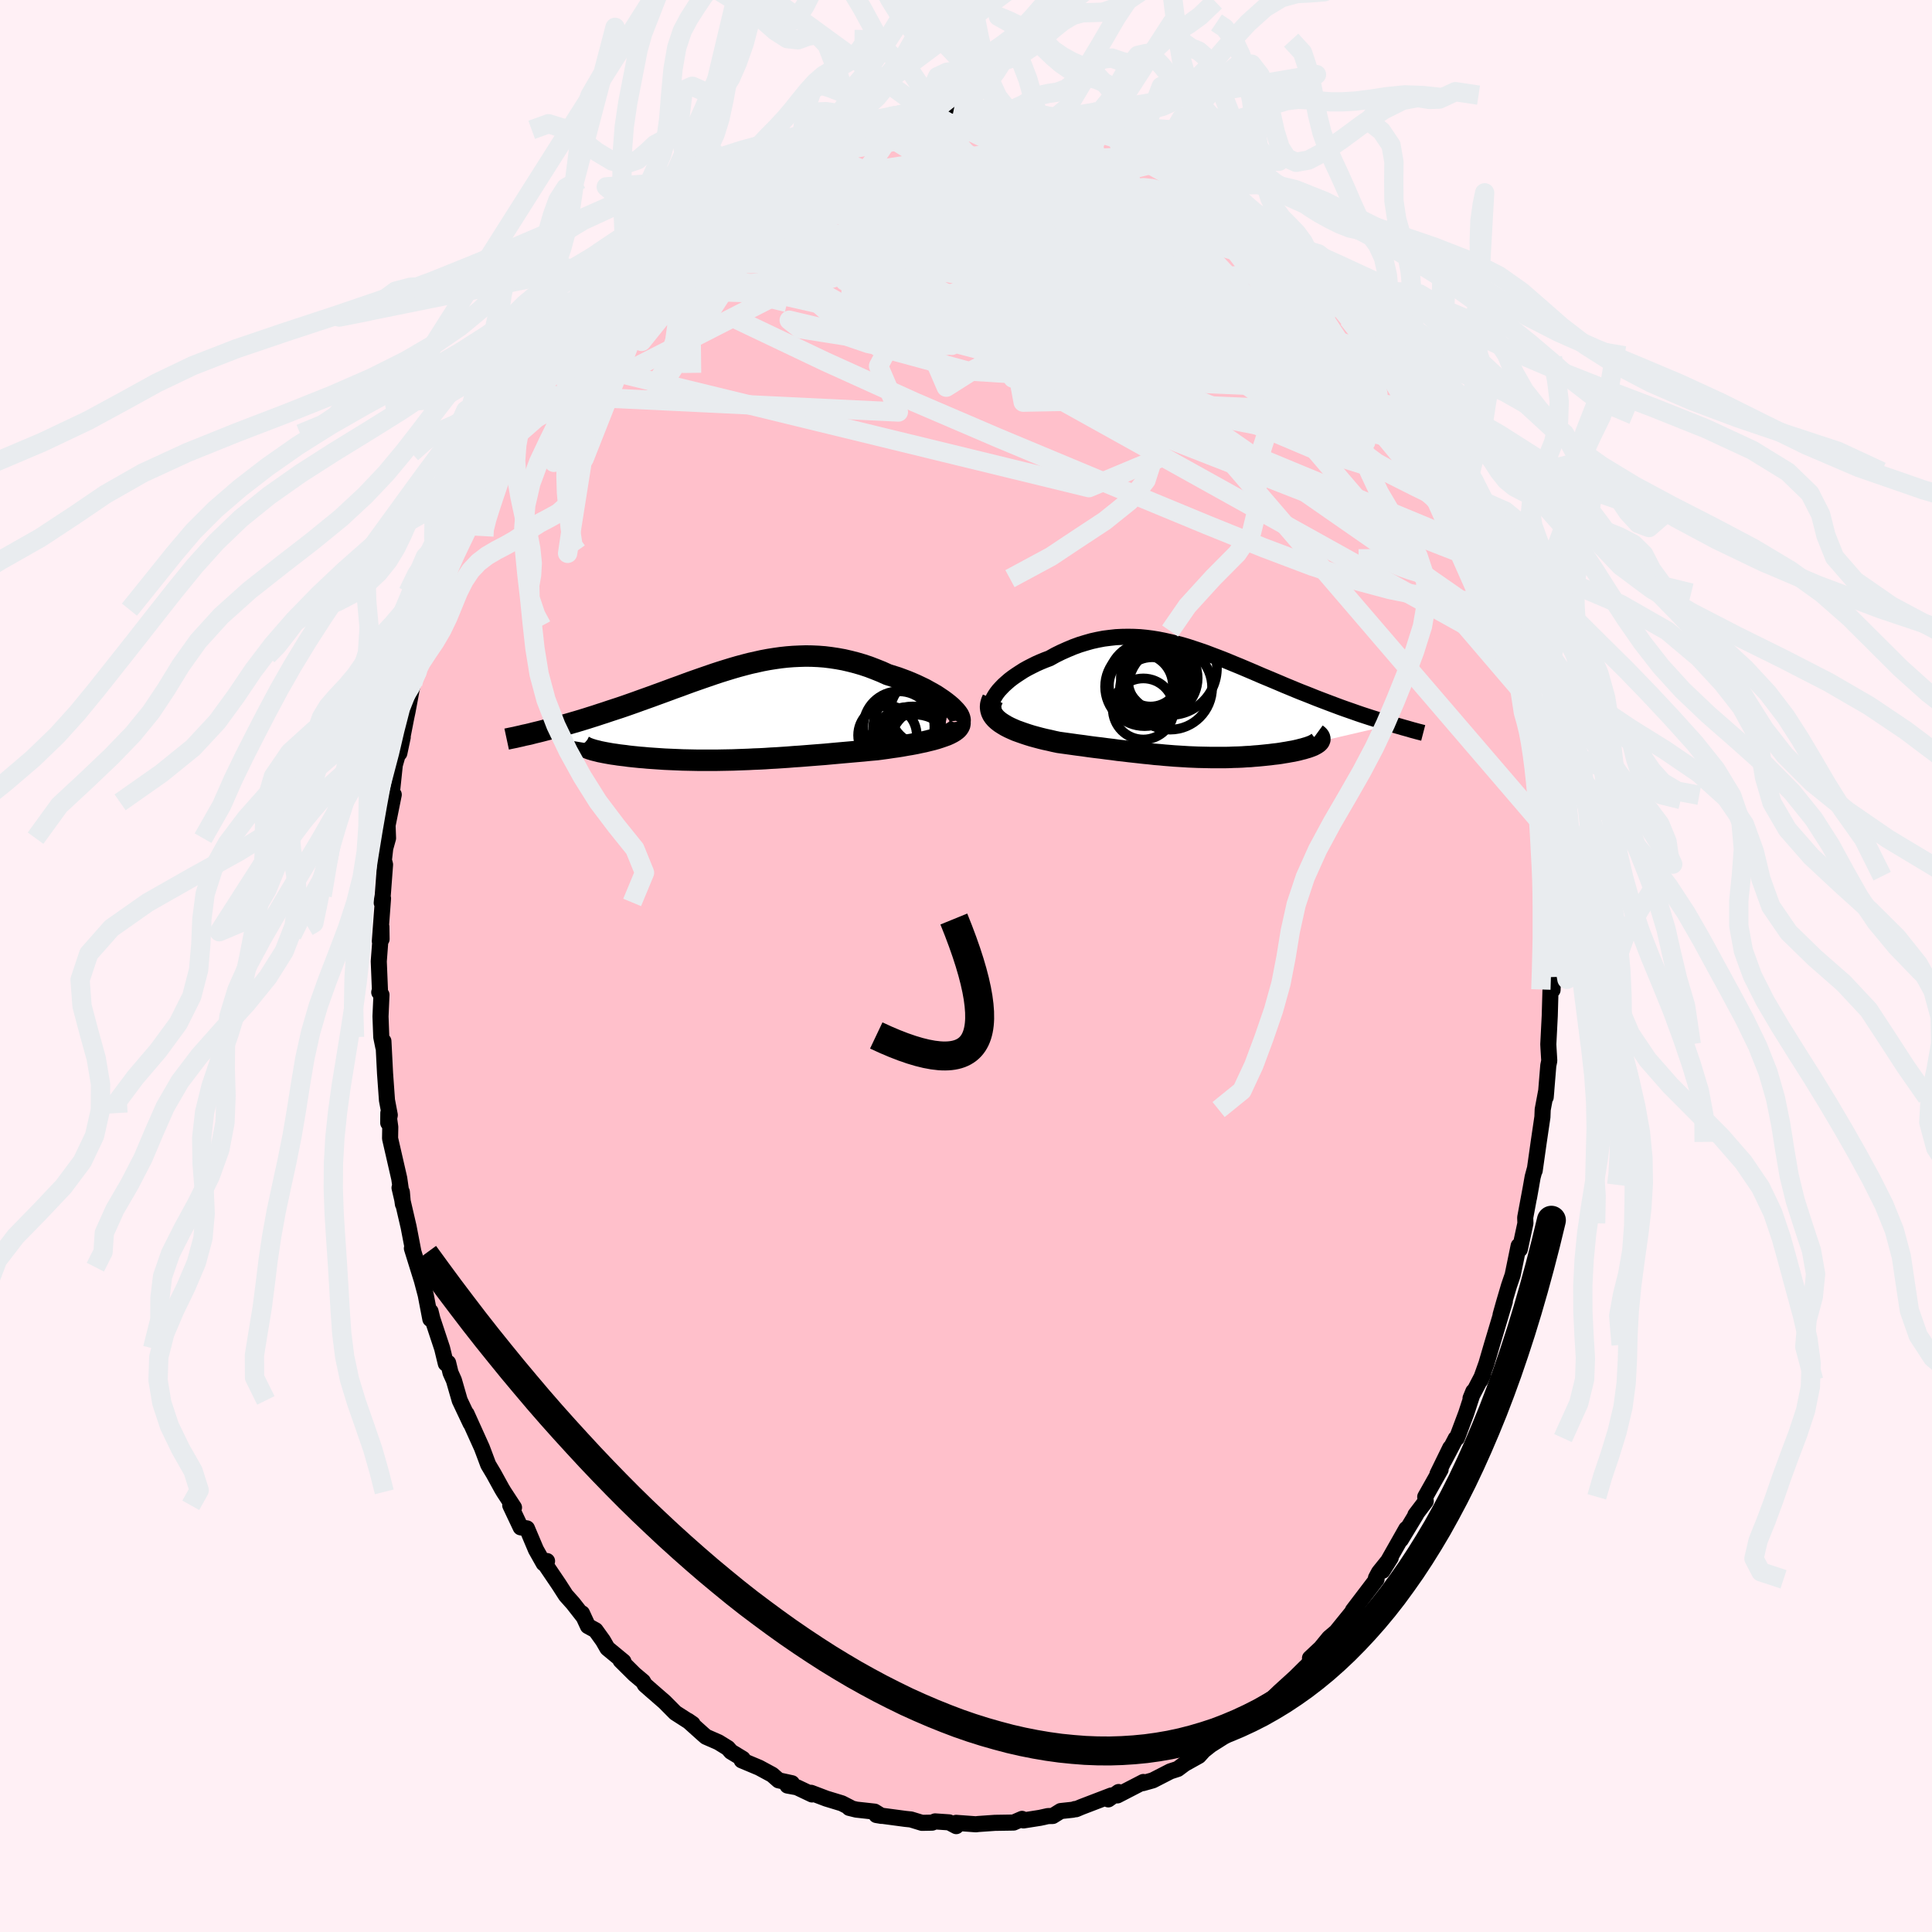 
  <svg viewBox="-100 -100 200 200" xmlns="http://www.w3.org/2000/svg" width="500" height="500" id="face-svg">
    <defs>
      <clipPath id="leftEyeClipPath">
        <polyline points="22.65,-0.99 22.36,-1.22 22.05,-1.45 21.71,-1.68 21.35,-1.92 20.96,-2.15 20.56,-2.37 20.15,-2.6 19.71,-2.81 19.27,-3.02 18.81,-3.22 18.33,-3.42 17.85,-3.6 17.36,-3.78 16.85,-3.94 16.34,-4.1 15.7,-4.39 15.05,-4.65 14.4,-4.9 13.74,-5.12 13.09,-5.31 12.43,-5.48 11.78,-5.63 11.12,-5.75 10.46,-5.85 9.81,-5.93 9.16,-5.98 8.51,-6.01 7.86,-6.02 7.21,-6 6.56,-5.97 5.92,-5.92 5.28,-5.85 4.64,-5.76 4.01,-5.66 3.37,-5.54 2.74,-5.4 2.11,-5.26 1.49,-5.1 0.86,-4.93 0.24,-4.75 -0.38,-4.56 -0.99,-4.37 -1.6,-4.17 -2.21,-3.96 -2.82,-3.75 -3.42,-3.54 -4.02,-3.33 -4.62,-3.11 -5.21,-2.89 -5.8,-2.68 -6.39,-2.46 -6.96,-2.25 -7.54,-2.04 -8.11,-1.83 -8.67,-1.63 -9.23,-1.43 -9.78,-1.23 -10.32,-1.04 -10.86,-0.85 -11.39,-0.67 -11.91,-0.5 -12.43,-0.33 -12.93,-0.16 -13.43,0 -13.91,0.16 -14.39,0.31 -14.86,0.46 -15.32,0.6 -15.78,0.74 -16.23,0.87 -16.67,1 -17.1,1.12 -17.53,1.24 -17.94,1.35 -18.35,1.46 -18.75,1.56 -19.14,1.66 -19.52,1.76 -19.89,1.85 -14.76,3.5 -14.62,3.55 -14.47,3.61 -14.3,3.66 -14.11,3.72 -13.91,3.77 -13.7,3.82 -13.47,3.88 -13.22,3.93 -12.97,3.98 -12.7,4.03 -12.42,4.08 -12.12,4.13 -11.82,4.17 -11.5,4.22 -11.17,4.26 -10.82,4.3 -10.47,4.35 -10.1,4.39 -9.71,4.43 -9.32,4.47 -8.91,4.5 -8.5,4.54 -8.07,4.57 -7.63,4.6 -7.19,4.63 -6.74,4.66 -6.28,4.68 -5.81,4.7 -5.33,4.72 -4.85,4.74 -4.36,4.75 -3.87,4.76 -3.37,4.77 -2.86,4.77 -2.35,4.77 -1.83,4.77 -1.31,4.77 -0.78,4.76 -0.24,4.75 0.3,4.74 0.84,4.72 1.4,4.7 1.95,4.68 2.52,4.65 3.09,4.63 3.66,4.6 4.24,4.56 4.83,4.53 5.43,4.49 6.03,4.45 6.64,4.4 7.26,4.36 7.89,4.31 8.52,4.26 9.16,4.21 9.81,4.16 10.46,4.1 11.12,4.04 11.79,3.98 12.47,3.92 13.15,3.86 13.84,3.8 14.53,3.73 15.22,3.67 15.75,3.6 16.27,3.53 16.79,3.45 17.3,3.38 17.8,3.3 18.3,3.21 18.78,3.13 19.26,3.04 19.72,2.94 20.16,2.85 20.6,2.74 21.01,2.64 21.4,2.53 21.77,2.41 22.12,2.29" />
      </clipPath>
      <clipPath id="rightEyeClipPath">
        <polyline points="-20.66,-1.12 -20.45,-1.39 -20.21,-1.65 -19.95,-1.92 -19.65,-2.19 -19.34,-2.46 -19,-2.72 -18.64,-2.97 -18.26,-3.22 -17.87,-3.47 -17.46,-3.7 -17.03,-3.92 -16.59,-4.14 -16.14,-4.34 -15.68,-4.53 -15.2,-4.71 -14.59,-5.05 -13.98,-5.35 -13.35,-5.63 -12.73,-5.89 -12.1,-6.12 -11.48,-6.31 -10.85,-6.49 -10.22,-6.63 -9.59,-6.75 -8.96,-6.83 -8.33,-6.9 -7.71,-6.93 -7.08,-6.94 -6.46,-6.93 -5.83,-6.9 -5.21,-6.84 -4.59,-6.76 -3.97,-6.66 -3.36,-6.54 -2.74,-6.4 -2.13,-6.25 -1.51,-6.09 -0.9,-5.91 -0.29,-5.71 0.31,-5.51 0.92,-5.3 1.52,-5.07 2.13,-4.84 2.73,-4.61 3.32,-4.37 3.92,-4.12 4.51,-3.88 5.1,-3.63 5.69,-3.38 6.27,-3.13 6.85,-2.88 7.43,-2.64 8,-2.4 8.57,-2.16 9.13,-1.92 9.69,-1.69 10.24,-1.46 10.78,-1.24 11.32,-1.03 11.85,-0.82 12.37,-0.61 12.89,-0.41 13.39,-0.22 13.89,-0.03 14.37,0.15 14.85,0.33 15.32,0.5 15.78,0.66 16.24,0.82 16.69,0.98 17.13,1.13 17.56,1.27 17.99,1.41 18.4,1.54 18.81,1.67 19.21,1.79 19.59,1.91 19.97,2.03 20.34,2.14 12.65,3.93 12.57,4.01 12.47,4.08 12.35,4.16 12.22,4.23 12.07,4.31 11.9,4.38 11.71,4.45 11.51,4.52 11.3,4.58 11.07,4.65 10.82,4.71 10.56,4.78 10.29,4.84 10.01,4.9 9.71,4.95 9.39,5.01 9.07,5.06 8.72,5.12 8.37,5.17 8,5.21 7.62,5.26 7.23,5.3 6.84,5.34 6.43,5.38 6.02,5.41 5.6,5.45 5.17,5.47 4.74,5.5 4.3,5.52 3.86,5.53 3.41,5.55 2.95,5.56 2.5,5.56 2.04,5.56 1.57,5.56 1.11,5.55 0.64,5.54 0.16,5.53 -0.31,5.51 -0.8,5.49 -1.28,5.46 -1.77,5.43 -2.26,5.4 -2.76,5.36 -3.26,5.32 -3.77,5.27 -4.29,5.23 -4.81,5.17 -5.34,5.12 -5.87,5.06 -6.42,5 -6.97,4.94 -7.53,4.87 -8.1,4.81 -8.67,4.73 -9.26,4.66 -9.86,4.58 -10.46,4.51 -11.08,4.43 -11.7,4.34 -12.33,4.26 -12.97,4.17 -13.62,4.08 -14.27,3.99 -14.75,3.89 -15.21,3.78 -15.68,3.68 -16.13,3.57 -16.58,3.45 -17.02,3.33 -17.44,3.2 -17.86,3.06 -18.26,2.92 -18.65,2.78 -19.02,2.62 -19.37,2.46 -19.7,2.29 -20,2.11 -20.28,1.93" />
      </clipPath>
      <filter id="fuzzy">
        <feTurbulence id="turbulence" baseFrequency="0.05" numOctaves="3" type="noise" result="noise" />
        <feDisplacementMap in="SourceGraphic" in2="noise" scale="2" />
      </filter>
      <linearGradient id="rainbowGradient" x1="0%" y1="0%" x2="100%" y2="0%">
        <stop offset="0%" style="stop-color: rgb(220, 208, 186); stop-opacity: 1" />
        <stop offset="50%" style="stop-color: rgb(148, 0, 211); stop-opacity: 1" />
        <stop offset="100%" style="stop-color: rgb(64, 224, 208); stop-opacity: 1" />
      </linearGradient>
    </defs>
    <rect x="-100" y="-100" width="100%" height="100%" fill="rgb(255, 240, 245)" />
    <polyline id="faceContour" points="60.65,1.13 60.72,2.48 60.77,1.06 60.51,2.34 60.43,5.16 60.28,8.1 60.3,8.5 60.38,9.81 60.28,10.3 60.01,13.58 60.07,12.89 59.7,14.86 59.67,15.63 59.29,18.21 58.87,21.18 58.87,21.06 58.66,21.84 58.28,23.99 58.52,22.65 57.89,26.04 57.91,26.64 57.33,29.33 57.21,28.97 56.59,31.99 56.21,33.1 55.68,34.9 55.34,36.11 55.78,34.73 54.82,37.95 54.44,39.22 53.87,41.17 53.26,42.88 53.54,42.24 52.23,44.75 52.52,44.04 51.78,46.31 50.82,48.87 50.7,48.91 49.49,51.22 50.13,49.88 48.81,52.58 49.13,52.13 47.54,54.95 47.59,55.41 46.52,56.82 46.6,56.77 45.02,59.38 45.58,58.27 43.12,62.61 43.97,61.25 42.75,62.77 42.44,63.35 42.5,63.49 40.05,66.71 40.46,66.33 40,66.86 38.32,68.93 37.59,69.55 36.72,70.61 35.61,71.65 35.91,71.72 34.91,72.9 35.15,72.58 34.1,73.62 32.45,75.12 31.73,75.81 30.92,76.33 29.68,77.38 28.45,78.52 29,78.02 27.97,78.54 27.1,79.53 26.61,79.83 25.33,80.64 24.6,81.22 24.1,81.77 22.63,82.59 21.92,83.12 21.15,83.37 19.34,84.3 18.31,84.59 18.36,84.47 15.67,85.86 15.8,85.51 14.73,86.27 15.04,85.87 11.96,87.05 11.39,87.29 11.28,87.27 11.09,87.34 9.8,87.48 8.98,87.99 8.48,88 7.67,88.18 5.95,88.45 5.8,88.29 4.93,88.67 2.99,88.7 1.27,88.82 1.02,88.85 -1.02,88.7 -1.01,89.04 -1.75,88.65 -3.2,88.55 -3.5,88.68 -4.56,88.7 -5.7,88.35 -6.28,88.29 -9.28,87.89 -8.75,87.98 -9.46,87.54 -11.36,87.33 -12.09,87.15 -12.01,87.11 -12.85,86.68 -14.46,86.19 -16.04,85.59 -15.94,85.76 -17.5,85.02 -18.48,84.84 -18.02,84.6 -19.4,84.3 -20.06,83.72 -21.41,82.99 -23.22,82.23 -23.11,82.07 -24.33,81.33 -24.65,80.96 -25.62,80.36 -26.92,79.79 -27.21,79.54 -28.78,78.13 -28.3,78.46 -30.09,77.31 -31.2,76.19 -32.58,74.99 -33.24,74.41 -33.44,74.06 -34.32,73.32 -35.76,71.89 -35.46,72 -37.12,70.63 -37.58,69.83 -38.35,68.76 -39.14,68.33 -39.75,67.01 -39.57,67.4 -40.68,65.98 -41.42,65.15 -42.16,64 -43.48,62.05 -43.37,61.6 -43.72,61.84 -44.52,60.42 -45.45,58.22 -46.1,58.11 -47.18,55.83 -46.79,56.06 -47.85,54.44 -48.07,54.07 -48.9,52.56 -49.46,51.62 -49.86,50.55 -50.12,49.86 -51.7,46.36 -51.29,47.34 -52.41,44.97 -53.01,42.89 -53.36,42.11 -53.61,41.08 -53.85,41.15 -54.23,39.58 -55.24,36.53 -55.43,35.76 -55.45,36.55 -55.93,34.05 -56.69,31.18 -56.33,32.54 -57.36,29.23 -57.04,30.13 -57.2,29.61 -57.7,27.01 -58.64,22.96 -58.4,23.4 -58.29,24.65 -58.67,21.99 -59.62,17.85 -59.6,16.67 -59.8,15.22 -59.81,16.24 -59.65,15.43 -59.94,13.9 -60.14,11.11 -60.31,7.78 -60.32,8.39 -60.53,7.36 -60.61,5.22 -60.51,2.98 -60.74,2.72 -60.67,2.46 -60.79,-0.48 -60.52,-4.07 -60.5,-2.78 -60.68,-2.56 -60.35,-7 -60.5,-6.58 -60.38,-7.29 -60.14,-10.5 -60.26,-10.96 -60.12,-12.19 -59.83,-13.23 -59.88,-14.56 -59.24,-17.74 -59.65,-16.94 -59.38,-18.44 -59.13,-20.81 -58.31,-23.69 -58.66,-22.03 -58.38,-23.49 -57.94,-25.75 -57.81,-26.36 -57.28,-29.21 -57.19,-29.52 -56.98,-31.08 -56.79,-30.53 -56.14,-33.38 -56.21,-33.69 -55.17,-37.14 -55.08,-36.89 -54.39,-39.5 -53.91,-40.64 -53.26,-42.67 -53.36,-42.65 -52.48,-44.74 -51.73,-46.13 -51.59,-46.4 -51.38,-47.54 -50.37,-49.43 -50.48,-49.51 -49.03,-52.29 -49.55,-51.32 -48.15,-53.49 -47.48,-55.21 -47.22,-55.74 -46.7,-57.08 -45.42,-59.19 -45,-59.88 -44.88,-59.63 -44.08,-60.91 -43.67,-61.88 -43.78,-61.4 -42.56,-62.99 -41.29,-65.15 -41.23,-65.4 -40.12,-66.29 -39.95,-66.64 -39.43,-67.46 -37.66,-69.66 -37.65,-69.51 -36.79,-70.84 -35.42,-72.24 -34.35,-73.34 -33.93,-73.49 -33.93,-73.46 -32.25,-75.34 -32.79,-74.96 -29.74,-77.32 -29.12,-77.89 -28.85,-77.85 -28.05,-78.51 -28.5,-78.34 -26.47,-79.54 -25.11,-81.08 -25.42,-80.59 -23.7,-81.83 -23.68,-81.6 -21.93,-82.99 -22.55,-82.46 -20.93,-83.42 -18.4,-84.71 -19.24,-84.33 -17.13,-85.07 -17.21,-84.94 -16.04,-85.72 -14.8,-86.22 -14.45,-86.36 -12.2,-86.93 -12.82,-86.96 -12.19,-86.92 -10.81,-87.59 -8.84,-87.68 -9.52,-87.59 -7.61,-87.99 -6.18,-88.12 -6.33,-88.24 -4.18,-88.52 -3.26,-88.59 -3.86,-88.65 -1.22,-88.88 -0.26,-88.57 -0.03,-88.74 1.21,-88.73 2.14,-88.77 3.03,-88.84 4.35,-88.59 4.41,-88.6 6.31,-88.33 7.37,-88.35 7.67,-88.16 7.93,-87.87 9.77,-87.78 10.53,-87.23 11.54,-87.26 11.99,-86.85 12.67,-86.96 14.59,-86.35 16.12,-85.82 16.73,-85.35 15.63,-85.86 17.75,-84.66 18.44,-84.5 20.61,-83.34 20,-83.72 21.45,-83.01 22.01,-82.91 22.57,-82.37 23.77,-81.84 24.44,-81.33 26.36,-79.83 26.16,-80.15 27.73,-78.96 29.41,-77.57 29.06,-77.87 30.18,-76.75 30.36,-76.86 31.85,-75.46 31.79,-75.51 33.95,-73.32 33.66,-74.02 34.04,-73.36 36.45,-70.98 36.71,-70.75 38,-69.21 37.56,-69.38 37.69,-69.41 39.54,-67.18 39.57,-67.01 41.41,-64.8 42.51,-63.37 42.88,-62.8 42.15,-63.52 44.29,-60.63 44.12,-60.99 45.7,-58.3 44.72,-60.07 46.58,-57.05 45.82,-57.8 47.17,-55.33 48.34,-53.25 48.21,-53.66 48.74,-52.97 49.34,-51.18 50.47,-49.46 50.78,-48.49 51.8,-46.28 52.12,-45.27 52.39,-45.32 52.67,-44.22 52.67,-43.97 53.12,-43.17 53.56,-41.83 54.14,-40.1 55.12,-36.43 55.18,-36.63 55.78,-34.68 55.49,-35.87 56.4,-32.67 56.67,-30.72 57.2,-29.42 57.77,-27.51 57.33,-28.67 58.38,-24.71 58.19,-25.64 58.31,-25.21 58.39,-23.64 58.94,-20.91 59.2,-19.32 58.96,-20.62 59.62,-15.6 59.73,-16.32 59.83,-14.45 59.89,-13.94 60.22,-9.18 60.2,-9.3 60.41,-8.7 60.54,-6.11 60.5,-4.27 60.43,-3.52 60.51,-4.36 60.56,-2.86 60.65,1.13 60.72,2.48" fill="rgb(255, 192, 203)" stroke="black" stroke-width="1.667" stroke-linejoin="round" filter="url(#fuzzy)" />
    <g transform="translate(23.85 -27.14)">
      <polyline id="rightCountour" points="-20.66,-1.12 -20.45,-1.39 -20.21,-1.65 -19.95,-1.92 -19.65,-2.19 -19.34,-2.46 -19,-2.72 -18.64,-2.97 -18.26,-3.22 -17.87,-3.47 -17.46,-3.7 -17.03,-3.92 -16.59,-4.14 -16.14,-4.34 -15.68,-4.53 -15.2,-4.71 -14.59,-5.05 -13.98,-5.35 -13.35,-5.63 -12.73,-5.89 -12.1,-6.12 -11.48,-6.31 -10.85,-6.49 -10.22,-6.63 -9.59,-6.75 -8.96,-6.83 -8.33,-6.9 -7.71,-6.93 -7.08,-6.94 -6.46,-6.93 -5.83,-6.9 -5.21,-6.84 -4.59,-6.76 -3.97,-6.66 -3.36,-6.54 -2.74,-6.4 -2.13,-6.25 -1.51,-6.09 -0.9,-5.91 -0.29,-5.71 0.31,-5.51 0.92,-5.3 1.52,-5.07 2.13,-4.84 2.73,-4.61 3.32,-4.37 3.92,-4.12 4.51,-3.88 5.1,-3.63 5.69,-3.38 6.27,-3.13 6.85,-2.88 7.43,-2.64 8,-2.4 8.57,-2.16 9.13,-1.92 9.69,-1.69 10.24,-1.46 10.78,-1.24 11.32,-1.03 11.85,-0.82 12.37,-0.61 12.89,-0.41 13.39,-0.22 13.89,-0.03 14.37,0.15 14.85,0.33 15.32,0.5 15.78,0.66 16.24,0.82 16.69,0.98 17.13,1.13 17.56,1.27 17.99,1.41 18.4,1.54 18.81,1.67 19.21,1.79 19.59,1.91 19.97,2.03 20.34,2.14 12.65,3.93 12.57,4.01 12.47,4.08 12.35,4.16 12.22,4.23 12.07,4.31 11.9,4.38 11.71,4.45 11.51,4.52 11.3,4.58 11.07,4.65 10.82,4.71 10.56,4.78 10.29,4.84 10.01,4.9 9.71,4.95 9.39,5.01 9.07,5.06 8.72,5.12 8.37,5.17 8,5.21 7.62,5.26 7.23,5.3 6.84,5.34 6.43,5.38 6.02,5.41 5.6,5.45 5.17,5.47 4.74,5.5 4.3,5.52 3.86,5.53 3.41,5.55 2.95,5.56 2.5,5.56 2.04,5.56 1.57,5.56 1.11,5.55 0.64,5.54 0.16,5.53 -0.31,5.51 -0.8,5.49 -1.28,5.46 -1.77,5.43 -2.26,5.4 -2.76,5.36 -3.26,5.32 -3.77,5.27 -4.29,5.23 -4.81,5.17 -5.34,5.12 -5.87,5.06 -6.42,5 -6.97,4.94 -7.53,4.87 -8.1,4.81 -8.67,4.73 -9.26,4.66 -9.86,4.58 -10.46,4.51 -11.08,4.43 -11.7,4.34 -12.33,4.26 -12.97,4.17 -13.62,4.08 -14.27,3.99 -14.75,3.89 -15.21,3.78 -15.68,3.68 -16.13,3.57 -16.58,3.45 -17.02,3.33 -17.44,3.2 -17.86,3.06 -18.26,2.92 -18.65,2.78 -19.02,2.62 -19.37,2.46 -19.7,2.29 -20,2.11 -20.28,1.93" fill="white" stroke="white" stroke-width="0" stroke-linejoin="round" filter="url(#fuzzy)" />
    </g>
    <g transform="translate(-24.45 -26.07)">
      <polyline id="leftCountour" points="22.65,-0.99 22.36,-1.22 22.05,-1.45 21.71,-1.68 21.35,-1.92 20.96,-2.15 20.56,-2.37 20.15,-2.6 19.71,-2.81 19.27,-3.02 18.81,-3.22 18.33,-3.42 17.85,-3.6 17.36,-3.78 16.85,-3.94 16.34,-4.1 15.7,-4.39 15.05,-4.65 14.4,-4.9 13.74,-5.12 13.09,-5.31 12.43,-5.48 11.78,-5.63 11.12,-5.75 10.46,-5.85 9.81,-5.93 9.16,-5.98 8.51,-6.01 7.86,-6.02 7.21,-6 6.56,-5.97 5.92,-5.92 5.28,-5.85 4.64,-5.76 4.01,-5.66 3.37,-5.54 2.74,-5.4 2.11,-5.26 1.49,-5.1 0.86,-4.93 0.24,-4.75 -0.38,-4.56 -0.99,-4.37 -1.6,-4.17 -2.21,-3.96 -2.82,-3.75 -3.42,-3.54 -4.02,-3.33 -4.62,-3.11 -5.21,-2.89 -5.8,-2.68 -6.39,-2.46 -6.96,-2.25 -7.54,-2.04 -8.11,-1.83 -8.67,-1.63 -9.23,-1.43 -9.78,-1.23 -10.32,-1.04 -10.86,-0.85 -11.39,-0.67 -11.91,-0.5 -12.43,-0.33 -12.93,-0.16 -13.43,0 -13.91,0.16 -14.39,0.31 -14.86,0.46 -15.32,0.6 -15.78,0.74 -16.23,0.87 -16.67,1 -17.1,1.12 -17.53,1.24 -17.94,1.35 -18.35,1.46 -18.75,1.56 -19.14,1.66 -19.52,1.76 -19.89,1.85 -14.76,3.5 -14.62,3.55 -14.47,3.61 -14.3,3.66 -14.11,3.72 -13.91,3.77 -13.7,3.82 -13.47,3.88 -13.22,3.93 -12.97,3.98 -12.7,4.03 -12.42,4.08 -12.12,4.13 -11.82,4.17 -11.5,4.22 -11.17,4.26 -10.82,4.3 -10.47,4.35 -10.1,4.39 -9.71,4.43 -9.32,4.47 -8.91,4.5 -8.5,4.54 -8.07,4.57 -7.63,4.6 -7.19,4.63 -6.74,4.66 -6.28,4.68 -5.81,4.7 -5.33,4.72 -4.85,4.74 -4.36,4.75 -3.87,4.76 -3.37,4.77 -2.86,4.77 -2.35,4.77 -1.83,4.77 -1.31,4.77 -0.78,4.76 -0.24,4.75 0.3,4.74 0.84,4.72 1.4,4.7 1.95,4.68 2.52,4.65 3.09,4.63 3.66,4.6 4.24,4.56 4.83,4.53 5.43,4.49 6.03,4.45 6.64,4.4 7.26,4.36 7.89,4.31 8.52,4.26 9.16,4.21 9.81,4.16 10.46,4.1 11.12,4.04 11.79,3.98 12.47,3.92 13.15,3.86 13.84,3.8 14.53,3.73 15.22,3.67 15.75,3.6 16.27,3.53 16.79,3.45 17.3,3.38 17.8,3.3 18.3,3.21 18.78,3.13 19.26,3.04 19.72,2.94 20.16,2.85 20.6,2.74 21.01,2.64 21.4,2.53 21.77,2.41 22.12,2.29" fill="white" stroke="white" stroke-width="0" stroke-linejoin="round" filter="url(#fuzzy)" />
    </g>
    <g transform="translate(23.85 -27.14)">
      <polyline id="rightUpper" points="-20.64,1.05 -20.85,0.91 -21.01,0.74 -21.12,0.56 -21.18,0.35 -21.2,0.13 -21.17,-0.1 -21.1,-0.34 -20.99,-0.59 -20.84,-0.85 -20.66,-1.12 -20.45,-1.39 -20.21,-1.65 -19.95,-1.92 -19.65,-2.19 -19.34,-2.46 -19,-2.72 -18.64,-2.97 -18.26,-3.22 -17.87,-3.47 -17.46,-3.7 -17.03,-3.92 -16.59,-4.14 -16.14,-4.34 -15.68,-4.53 -15.2,-4.71 -14.59,-5.05 -13.98,-5.35 -13.35,-5.63 -12.73,-5.89 -12.1,-6.12 -11.48,-6.31 -10.85,-6.49 -10.22,-6.63 -9.59,-6.75 -8.96,-6.83 -8.33,-6.9 -7.71,-6.93 -7.08,-6.94 -6.46,-6.93 -5.83,-6.9 -5.21,-6.84 -4.59,-6.76 -3.97,-6.66 -3.36,-6.54 -2.74,-6.4 -2.13,-6.25 -1.51,-6.09 -0.9,-5.91 -0.29,-5.71 0.31,-5.51 0.92,-5.3 1.52,-5.07 2.13,-4.84 2.73,-4.61 3.32,-4.37 3.92,-4.12 4.51,-3.88 5.1,-3.63 5.69,-3.38 6.27,-3.13 6.85,-2.88 7.43,-2.64 8,-2.4 8.57,-2.16 9.13,-1.92 9.69,-1.69 10.24,-1.46 10.78,-1.24 11.32,-1.03 11.85,-0.82 12.37,-0.61 12.89,-0.41 13.39,-0.22 13.89,-0.03 14.37,0.15 14.85,0.33 15.32,0.5 15.78,0.66 16.24,0.82 16.69,0.98 17.13,1.13 17.56,1.27 17.99,1.41 18.4,1.54 18.81,1.67 19.21,1.79 19.59,1.91 19.97,2.03 20.34,2.14 20.7,2.24 21.05,2.34 21.39,2.44 21.72,2.53 22.03,2.62 22.34,2.71 22.64,2.79 22.93,2.87 23.21,2.94 23.48,3.01" fill="none" stroke="black" stroke-width="1.667" stroke-linejoin="round" filter="url(#fuzzy)" />
      <polyline id="rightLower" points="-21.08,-0.52 -21.21,-0.22 -21.29,0.07 -21.31,0.34 -21.28,0.6 -21.21,0.85 -21.1,1.09 -20.95,1.31 -20.76,1.53 -20.54,1.73 -20.28,1.93 -20,2.11 -19.7,2.29 -19.37,2.46 -19.02,2.62 -18.65,2.78 -18.26,2.92 -17.86,3.06 -17.44,3.2 -17.02,3.33 -16.58,3.45 -16.13,3.57 -15.68,3.68 -15.21,3.78 -14.75,3.89 -14.27,3.99 -13.62,4.08 -12.97,4.17 -12.33,4.26 -11.7,4.34 -11.08,4.43 -10.46,4.51 -9.86,4.58 -9.26,4.66 -8.67,4.73 -8.1,4.81 -7.53,4.87 -6.97,4.94 -6.42,5 -5.87,5.06 -5.34,5.12 -4.81,5.17 -4.29,5.23 -3.77,5.27 -3.26,5.32 -2.76,5.36 -2.26,5.4 -1.77,5.43 -1.28,5.46 -0.8,5.49 -0.31,5.51 0.16,5.53 0.64,5.54 1.11,5.55 1.57,5.56 2.04,5.56 2.5,5.56 2.95,5.56 3.41,5.55 3.86,5.53 4.3,5.52 4.74,5.5 5.17,5.47 5.6,5.45 6.02,5.41 6.43,5.38 6.84,5.34 7.23,5.3 7.62,5.26 8,5.21 8.37,5.17 8.72,5.12 9.07,5.06 9.39,5.01 9.71,4.95 10.01,4.9 10.29,4.84 10.56,4.78 10.82,4.71 11.07,4.65 11.3,4.58 11.51,4.52 11.71,4.45 11.9,4.38 12.07,4.31 12.22,4.23 12.35,4.16 12.47,4.08 12.57,4.01 12.65,3.93 12.71,3.86 12.75,3.78 12.78,3.7 12.78,3.62 12.77,3.54 12.74,3.46 12.69,3.38 12.62,3.3 12.53,3.22 12.42,3.14" fill="none" stroke="black" stroke-width="2.222" stroke-linejoin="round" filter="url(#fuzzy)" />
      <circle r="3.31" cx="-5.745" cy="-1.878" stroke="black" fill="none" stroke-width="1.0" filter="url(#fuzzy)" clip-path="url(#rightEyeClipPath)" /><circle r="3.372" cx="-3.715" cy="-2.483" stroke="black" fill="none" stroke-width="1.0" filter="url(#fuzzy)" clip-path="url(#rightEyeClipPath)" /><circle r="4.344" cx="-2.715" cy="-1.673" stroke="black" fill="none" stroke-width="1.0" filter="url(#fuzzy)" clip-path="url(#rightEyeClipPath)" /><circle r="3.972" cx="-3.84" cy="-2.658" stroke="black" fill="none" stroke-width="1.0" filter="url(#fuzzy)" clip-path="url(#rightEyeClipPath)" /><circle r="4.028" cx="-5.105" cy="-2.318" stroke="black" fill="none" stroke-width="1.0" filter="url(#fuzzy)" clip-path="url(#rightEyeClipPath)" /><circle r="3.338" cx="-4.575" cy="-1.483" stroke="black" fill="none" stroke-width="1.0" filter="url(#fuzzy)" clip-path="url(#rightEyeClipPath)" /><circle r="3.162" cx="-5.495" cy="0.532" stroke="black" fill="none" stroke-width="1.0" filter="url(#fuzzy)" clip-path="url(#rightEyeClipPath)" /><circle r="3.038" cx="-4.745" cy="-2.758" stroke="black" fill="none" stroke-width="1.0" filter="url(#fuzzy)" clip-path="url(#rightEyeClipPath)" /><circle r="4.086" cx="-5.365" cy="-1.778" stroke="black" fill="none" stroke-width="1.0" filter="url(#fuzzy)" clip-path="url(#rightEyeClipPath)" /><circle r="4.862" cx="-2.735" cy="-3.698" stroke="black" fill="none" stroke-width="1.0" filter="url(#fuzzy)" clip-path="url(#rightEyeClipPath)" />
      </g>
    <g transform="translate(-24.45 -26.07)">
      <polyline id="leftUpper" points="23.74,0.89 23.81,0.77 23.84,0.63 23.82,0.47 23.76,0.29 23.67,0.1 23.53,-0.1 23.36,-0.31 23.15,-0.53 22.92,-0.76 22.65,-0.99 22.36,-1.22 22.05,-1.45 21.71,-1.68 21.35,-1.92 20.96,-2.15 20.56,-2.37 20.15,-2.6 19.71,-2.81 19.27,-3.02 18.81,-3.22 18.33,-3.42 17.85,-3.6 17.36,-3.78 16.85,-3.94 16.34,-4.1 15.7,-4.39 15.05,-4.65 14.4,-4.9 13.74,-5.12 13.09,-5.31 12.43,-5.48 11.78,-5.63 11.12,-5.75 10.46,-5.85 9.81,-5.93 9.16,-5.98 8.51,-6.01 7.86,-6.02 7.21,-6 6.56,-5.97 5.92,-5.92 5.28,-5.85 4.64,-5.76 4.01,-5.66 3.37,-5.54 2.74,-5.4 2.11,-5.26 1.49,-5.1 0.86,-4.93 0.24,-4.75 -0.38,-4.56 -0.99,-4.37 -1.6,-4.17 -2.21,-3.96 -2.82,-3.75 -3.42,-3.54 -4.02,-3.33 -4.62,-3.11 -5.21,-2.89 -5.8,-2.68 -6.39,-2.46 -6.96,-2.25 -7.54,-2.04 -8.11,-1.83 -8.67,-1.63 -9.23,-1.43 -9.78,-1.23 -10.32,-1.04 -10.86,-0.85 -11.39,-0.67 -11.91,-0.5 -12.43,-0.33 -12.93,-0.16 -13.43,0 -13.91,0.16 -14.39,0.31 -14.86,0.46 -15.32,0.6 -15.78,0.74 -16.23,0.87 -16.67,1 -17.1,1.12 -17.53,1.24 -17.94,1.35 -18.35,1.46 -18.75,1.56 -19.14,1.66 -19.52,1.76 -19.89,1.85 -20.26,1.94 -20.61,2.03 -20.95,2.11 -21.29,2.18 -21.61,2.26 -21.93,2.33 -22.23,2.4 -22.53,2.46 -22.82,2.52 -23.1,2.58" fill="none" stroke="black" stroke-width="2.222" stroke-linejoin="round" filter="url(#fuzzy)" />
      <polyline id="leftLower" points="23.81,0.76 23.83,0.95 23.8,1.12 23.72,1.29 23.6,1.46 23.44,1.61 23.24,1.76 23.01,1.9 22.74,2.04 22.45,2.17 22.12,2.29 21.77,2.41 21.4,2.53 21.01,2.64 20.6,2.74 20.16,2.85 19.72,2.94 19.26,3.04 18.78,3.13 18.3,3.21 17.8,3.3 17.3,3.38 16.79,3.45 16.27,3.53 15.75,3.6 15.22,3.67 14.53,3.73 13.84,3.8 13.15,3.86 12.47,3.92 11.79,3.98 11.12,4.04 10.46,4.1 9.81,4.16 9.16,4.21 8.52,4.26 7.89,4.31 7.26,4.36 6.64,4.4 6.03,4.45 5.43,4.49 4.83,4.53 4.24,4.56 3.66,4.6 3.09,4.63 2.52,4.65 1.95,4.68 1.4,4.7 0.84,4.72 0.3,4.74 -0.24,4.75 -0.78,4.76 -1.31,4.77 -1.83,4.77 -2.35,4.77 -2.86,4.77 -3.37,4.77 -3.87,4.76 -4.36,4.75 -4.85,4.74 -5.33,4.72 -5.81,4.7 -6.28,4.68 -6.74,4.66 -7.19,4.63 -7.63,4.6 -8.07,4.57 -8.5,4.54 -8.91,4.5 -9.32,4.47 -9.71,4.43 -10.1,4.39 -10.47,4.35 -10.82,4.3 -11.17,4.26 -11.5,4.22 -11.82,4.17 -12.12,4.13 -12.42,4.08 -12.7,4.03 -12.97,3.98 -13.22,3.93 -13.47,3.88 -13.7,3.82 -13.91,3.77 -14.11,3.72 -14.3,3.66 -14.47,3.61 -14.62,3.55 -14.76,3.5 -14.89,3.44 -14.99,3.38 -15.09,3.33 -15.16,3.27 -15.23,3.21 -15.27,3.16 -15.3,3.1 -15.32,3.04 -15.32,2.99 -15.31,2.93" fill="none" stroke="black" stroke-width="2.222" stroke-linejoin="round" filter="url(#fuzzy)" />
      <circle r="3.102" cx="18.932" cy="2.385" stroke="black" fill="none" stroke-width="1.0" filter="url(#fuzzy)" clip-path="url(#leftEyeClipPath)" /><circle r="3.678" cx="17.502" cy="1.31" stroke="black" fill="none" stroke-width="1.0" filter="url(#fuzzy)" clip-path="url(#leftEyeClipPath)" /><circle r="3.424" cx="18.417" cy="2.69" stroke="black" fill="none" stroke-width="1.0" filter="url(#fuzzy)" clip-path="url(#leftEyeClipPath)" /><circle r="4.306" cx="19.102" cy="4.34" stroke="black" fill="none" stroke-width="1.0" filter="url(#fuzzy)" clip-path="url(#leftEyeClipPath)" /><circle r="3.036" cx="16.317" cy="2.18" stroke="black" fill="none" stroke-width="1.0" filter="url(#fuzzy)" clip-path="url(#leftEyeClipPath)" /><circle r="3.85" cx="20.447" cy="3.115" stroke="black" fill="none" stroke-width="1.0" filter="url(#fuzzy)" clip-path="url(#leftEyeClipPath)" /><circle r="4.676" cx="18.997" cy="3.88" stroke="black" fill="none" stroke-width="1.0" filter="url(#fuzzy)" clip-path="url(#leftEyeClipPath)" /><circle r="4.14" cx="18.987" cy="1.425" stroke="black" fill="none" stroke-width="1.0" filter="url(#fuzzy)" clip-path="url(#leftEyeClipPath)" /><circle r="4.584" cx="19.602" cy="4.13" stroke="black" fill="none" stroke-width="1.0" filter="url(#fuzzy)" clip-path="url(#leftEyeClipPath)" /><circle r="3.45" cx="20.062" cy="-0.27" stroke="black" fill="none" stroke-width="1.0" filter="url(#fuzzy)" clip-path="url(#leftEyeClipPath)" />
    </g>
    <g id="hairs">
      <polyline points="-14.45,-86.36 -13.16,-86.71 -12.58,-86.86 -12.06,-86.94 -11.53,-86.96 -11.07,-86.88 -10.76,-86.71 -10.62,-86.43 -10.69,-86.04 -10.98,-85.5 -11.53,-84.81 -12.37,-83.94 -13.5,-82.88 -14.93,-81.62 -16.68,-80.16 -18.77,-78.51 -21.21,-76.66 -24.04,-74.59 -27.29,-72.25 -30.96,-69.63 -35.04,-66.8 -39.42,-63.93" fill="none" stroke="rgb(233, 236, 239)" stroke-width="2" stroke-linejoin="round" filter="url(#fuzzy)" /><polyline points="-32.79,-74.96 -30.72,-76.56 -29.68,-77.34 -29.1,-77.75 -28.69,-78.01 -28.35,-78.21 -28.07,-78.34 -27.9,-78.33 -27.91,-78.14 -28.14,-77.71 -28.62,-77.02 -29.34,-76.06 -30.32,-74.83 -31.56,-73.33 -33.07,-71.57 -34.9,-69.53 -37.1,-67.18 -39.71,-64.49 -42.82,-61.3" fill="none" stroke="rgb(233, 236, 239)" stroke-width="2" stroke-linejoin="round" filter="url(#fuzzy)" /><polyline points="53.56,-41.83 53.93,-39.98 53.75,-38.61 52.93,-37.96 51.52,-37.82 49.54,-37.97 47.01,-38.34 43.89,-38.97 40.16,-39.97 35.79,-41.41 30.74,-43.32 24.98,-45.65 18.48,-48.34 11.24,-51.36 3.29,-54.68 -5.31,-58.37 -14.56,-62.56 -24.52,-67.3" fill="none" stroke="rgb(233, 236, 239)" stroke-width="2" stroke-linejoin="round" filter="url(#fuzzy)" /><polyline points="-1.22,-88.88 -0.48,-88.73 0.22,-88.71 0.95,-88.71 1.65,-88.7 2.28,-88.65 2.78,-88.56 3.12,-88.44 3.28,-88.28 3.23,-88.1 2.94,-87.88 2.41,-87.64 1.62,-87.36 0.54,-87.04 -0.84,-86.69 -2.56,-86.3 -4.61,-85.88 -7.03,-85.43 -9.87,-84.94 -13.29,-84.36 -17.51,-83.58" fill="none" stroke="rgb(233, 236, 239)" stroke-width="2" stroke-linejoin="round" filter="url(#fuzzy)" /><polyline points="-29.74,-77.32 -29.11,-77.7 -28.3,-78 -27.21,-78.35 -25.79,-78.81 -24.09,-79.35 -22.18,-79.89 -20.13,-80.39 -17.96,-80.86 -15.71,-81.29 -13.36,-81.71 -10.94,-82.12 -8.45,-82.54 -5.93,-82.93 -3.4,-83.3 -0.9,-83.63 1.56,-83.92 3.98,-84.18 6.33,-84.41 8.55,-84.65 10.57,-84.92 12.37,-85.21 14.16,-85.48" fill="none" stroke="rgb(233, 236, 239)" stroke-width="2" stroke-linejoin="round" filter="url(#fuzzy)" /><polyline points="44.72,-60.07 45.78,-58.2 46.35,-57.03 46.84,-56.01 47.23,-55.18 47.51,-54.55 47.66,-54.06 47.69,-53.68 47.58,-53.46 47.31,-53.44 46.83,-53.71 46.11,-54.32 45.14,-55.29 43.91,-56.61 42.41,-58.25 40.65,-60.18 38.64,-62.37 36.35,-64.87 33.77,-67.71 30.9,-70.99 27.71,-74.75 24.16,-78.98" fill="none" stroke="rgb(233, 236, 239)" stroke-width="2" stroke-linejoin="round" filter="url(#fuzzy)" /><polyline points="-16.04,-85.72 -15.01,-86.11 -14.03,-86.43 -13.13,-86.71 -12.29,-86.95 -11.48,-87.16 -10.68,-87.35 -9.94,-87.51 -9.31,-87.63 -8.82,-87.71 -8.52,-87.74 -8.43,-87.71 -8.6,-87.61 -9.06,-87.43 -9.85,-87.13 -10.99,-86.72 -12.47,-86.22 -14.32,-85.64 -16.48,-85.07" fill="none" stroke="rgb(233, 236, 239)" stroke-width="2" stroke-linejoin="round" filter="url(#fuzzy)" /><polyline points="31.85,-75.46 32.34,-74.98 33.11,-74.26 33.84,-73.58 34.54,-72.89 35.17,-72.22 35.62,-71.7 35.83,-71.4 35.77,-71.34 35.49,-71.5 34.99,-71.85 34.22,-72.45 33.11,-73.37 31.55,-74.72 29.47,-76.57 26.81,-79.01" fill="none" stroke="rgb(233, 236, 239)" stroke-width="2" stroke-linejoin="round" filter="url(#fuzzy)" /><polyline points="3.03,-88.84 4.06,-88.65 5.09,-88.47 6.2,-88.26 7.3,-88.03 8.39,-87.77 9.46,-87.48 10.54,-87.18 11.6,-86.88 12.62,-86.59 13.59,-86.31 14.46,-86.05 15.22,-85.82 15.83,-85.63 16.25,-85.49 16.48,-85.4 16.53,-85.37 16.36,-85.42 15.93,-85.55 15.21,-85.78 14.21,-86.1 12.98,-86.5 11.51,-87.02" fill="none" stroke="rgb(233, 236, 239)" stroke-width="2" stroke-linejoin="round" filter="url(#fuzzy)" /><polyline points="48.74,-52.97 49.35,-51.41 49.82,-50.15 50.02,-49.19 49.93,-48.6 49.53,-48.4 48.82,-48.55 47.82,-48.99 46.55,-49.61 45.02,-50.38 43.23,-51.28 41.15,-52.37 38.75,-53.72 35.99,-55.41 32.84,-57.48 29.3,-59.94 25.34,-62.75 20.97,-65.92 16.19,-69.46 10.95,-73.44 5.26,-77.85 -0.88,-82.69" fill="none" stroke="rgb(233, 236, 239)" stroke-width="2" stroke-linejoin="round" filter="url(#fuzzy)" /><polyline points="-19.24,-84.33 -17.82,-84.83 -16.86,-85.22 -15.92,-85.63 -14.98,-86.01 -14.09,-86.36 -13.27,-86.64 -12.52,-86.87 -11.84,-87.06 -11.23,-87.2 -10.7,-87.3 -10.28,-87.34 -10,-87.33 -9.89,-87.26 -9.98,-87.12 -10.29,-86.9 -10.85,-86.6 -11.68,-86.19 -12.79,-85.67 -14.19,-85.05 -15.87,-84.33 -17.83,-83.52 -20.1,-82.63 -22.65,-81.71" fill="none" stroke="rgb(233, 236, 239)" stroke-width="2" stroke-linejoin="round" filter="url(#fuzzy)" /><polyline points="26.16,-80.15 27.46,-79.1 28.19,-78.37 28.45,-77.88 28.4,-77.51 28.11,-77.2 27.58,-76.91 26.77,-76.67 25.66,-76.49 24.21,-76.38 22.41,-76.34 20.19,-76.39 17.53,-76.55 14.37,-76.84 10.71,-77.3 6.55,-77.89 1.88,-78.59 -3.35,-79.35 -9.2,-80.17 -15.61,-81.21" fill="none" stroke="rgb(233, 236, 239)" stroke-width="2" stroke-linejoin="round" filter="url(#fuzzy)" /><polyline points="48.21,-53.66 48.76,-52.68 49.38,-51.41 49.96,-50.18 50.43,-49.13 50.74,-48.36 50.87,-47.93 50.8,-47.83 50.55,-48.04 50.14,-48.47 49.59,-49.09 48.91,-49.87 48.07,-50.88 47.04,-52.22 45.74,-54.01 44.13,-56.35 42.21,-59.23 39.99,-62.57 37.51,-66.35 34.71,-70.69" fill="none" stroke="rgb(233, 236, 239)" stroke-width="2" stroke-linejoin="round" filter="url(#fuzzy)" /><polyline points="30.36,-76.86 31.35,-75.88 31.97,-75.14 32.38,-74.51 32.6,-73.93 32.63,-73.36 32.45,-72.82 31.99,-72.36 31.23,-72 30.16,-71.74 28.81,-71.54 27.18,-71.38 25.27,-71.26 23.04,-71.21 20.43,-71.27 17.42,-71.45 14.01,-71.77 10.2,-72.22 6,-72.79 1.39,-73.49 -3.65,-74.29 -9.16,-75.16 -15.2,-76.05 -21.68,-77.02" fill="none" stroke="rgb(233, 236, 239)" stroke-width="2" stroke-linejoin="round" filter="url(#fuzzy)" /><polyline points="-32.79,-74.96 -30.58,-76.57 -29.11,-77.35 -27.8,-77.82 -26.36,-78.21 -24.67,-78.64 -22.74,-79.11 -20.61,-79.59 -18.33,-80.03 -15.93,-80.43 -13.43,-80.78 -10.83,-81.11 -8.14,-81.43 -5.39,-81.73 -2.62,-82.04 0.13,-82.34 2.83,-82.63 5.45,-82.91 8.01,-83.17 10.52,-83.4 12.97,-83.58 15.37,-83.69 17.77,-83.67" fill="none" stroke="rgb(233, 236, 239)" stroke-width="2" stroke-linejoin="round" filter="url(#fuzzy)" /><polyline points="-34.35,-73.34 -13.39,-73.63 11.09,-69.68 26.41,-65.53 34,-61.96 35.89,-59.91 33.13,-60.59 27.03,-64.14 19.49,-69.39 12.22,-74.53 6.27,-78.11 1.95,-79.52 -1,-78.95 -3.29,-77.09 -5.96,-74.69 -10.1,-72.35 -15.97,-70.57 -22.43,-69.7 -27.1,-69.84 -27.45,-70.47 -21.51,-70.23 -6.67,-67.21 21.07,-58.8 55.78,-34.68" fill="none" stroke="rgb(233, 236, 239)" stroke-width="2" stroke-linejoin="round" filter="url(#fuzzy)" /><polyline points="33.95,-73.32 37.24,-67.4 33.79,-70.29 30.73,-72.71 28.74,-73.8 26.92,-74.31 24.08,-74.82 19.56,-75.44 13.77,-76.07 7.83,-76.61 2.67,-77.03 -1.81,-77.19 -6.41,-76.75 -11.4,-75.3 -15.58,-72.81 -16.83,-69.91 -14.47,-67.85 -11.81,-67.92 -15.65,-70.12 -28.9,-71.18 -39.95,-66.64" fill="none" stroke="rgb(233, 236, 239)" stroke-width="2" stroke-linejoin="round" filter="url(#fuzzy)" /><polyline points="12.67,-86.96 1.12,-83.66 6.23,-78.36 9.02,-75.76 9.34,-75.45 11.66,-74.47 17.69,-71.2 26.02,-66.01 34.03,-60.4 39.54,-56.09 41.38,-54.24 39.53,-55.08 34.93,-57.74 28.97,-60.71 22.73,-62.64 16.33,-63.22 9.13,-63.27 0.8,-64.09 -7.56,-66.22 -14.2,-69.16 -18.11,-72.37 -15.24,-77.14 11.54,-87.26" fill="none" stroke="rgb(233, 236, 239)" stroke-width="2" stroke-linejoin="round" filter="url(#fuzzy)" /><polyline points="-33.93,-73.46 -0.17,-74.99 6.45,-73.14 -2.44,-73.63 -13.62,-73.9 -20.17,-73.26 -20.58,-72.45 -17,-71.94 -13.1,-71.54 -11.31,-70.85 -11.12,-69.84 -9.79,-69.03 -5.05,-69.08 2.5,-70.24 9.67,-71.88 13.75,-72.78 15.22,-72.25 18.36,-70.74 44.12,-60.99" fill="none" stroke="rgb(233, 236, 239)" stroke-width="2" stroke-linejoin="round" filter="url(#fuzzy)" /><polyline points="20.61,-83.34 38.84,-59.92 36.58,-62.09 28.61,-69.05 23.11,-72.63 22.31,-72.43 24.91,-70.57 28.52,-68.48 30.91,-66.53 30.03,-65.08 24.18,-65.11 13.19,-67.41 -0.14,-71.61 -10.66,-76.22 -15.47,-79.53 -20.7,-78.64 -39.95,-66.64" fill="none" stroke="rgb(233, 236, 239)" stroke-width="2" stroke-linejoin="round" filter="url(#fuzzy)" /><polyline points="-19.24,-84.33 9.87,-75.29 4.47,-76.98 -5.91,-79.16 -12.48,-80.3 -14.66,-80.42 -13.1,-79.77 -8.2,-78.45 -0.84,-76.23 6.98,-72.97 12.53,-69.15 13.52,-66.06 9.39,-65.1 2.09,-66.88 -4.66,-70.72 -7.34,-74.81 -4.8,-76.87 1.68,-75.02 10.85,-69.28 21.94,-65.4 15.63,-85.86" fill="none" stroke="rgb(233, 236, 239)" stroke-width="2" stroke-linejoin="round" filter="url(#fuzzy)" /><polyline points="50.78,-48.49 36.7,-60.41 17.11,-72.22 5.64,-77.79 2.54,-79 2.52,-78.72 1.85,-78.85 0.44,-79.88 0.07,-81.16 1.84,-81.57 5.22,-80.35 8.23,-77.99 8.23,-76.3 3.42,-77.21 -4,-80.93 -5.15,-85.3 7.93,-87.87" fill="none" stroke="rgb(233, 236, 239)" stroke-width="2" stroke-linejoin="round" filter="url(#fuzzy)" /><polyline points="26.16,-80.15 40.27,-60.43 36.84,-59.74 27.29,-62.07 19.23,-62.41 15.44,-60.8 14.96,-59.12 15.48,-59.15 15.35,-61.49 14.3,-65.59 12.88,-70.32 11.41,-74.66 9.67,-78 7.21,-80.15 3.96,-81.3 0.5,-81.91 -2.23,-82.48 -3.52,-83.36 -3.45,-84.48 -2.88,-85.24 -2.75,-84.76 -3.12,-81.85 -2.09,-74.66 7.51,-59.86 56.4,-32.67" fill="none" stroke="rgb(233, 236, 239)" stroke-width="2" stroke-linejoin="round" filter="url(#fuzzy)" /><polyline points="53.12,-43.17 0.47,-64.98 -22.33,-70.17 -30.38,-71.76 -31.23,-73.3 -28.51,-75.12 -24.11,-76.62 -19.32,-77.02 -14.84,-75.73 -10.37,-72.66 -4.67,-68.31 3.14,-63.66 11.91,-59.84 18.51,-57.59 20.56,-56.68 19.85,-55.61 20.04,-52.58 12.72,-49.52 -42.56,-62.99" fill="none" stroke="rgb(233, 236, 239)" stroke-width="2" stroke-linejoin="round" filter="url(#fuzzy)" /><polyline points="26.36,-79.83 -14.3,-72.79 -22.72,-72.71 -18.29,-73.14 -11.35,-71.43 -5.97,-68.52 -2.92,-65.98 -1.63,-64.54 -1.48,-64.25 -2.5,-65.05 -5.06,-66.67 -8.91,-68.28 -12.51,-68.65 -13.29,-67.06 -9.11,-64.11 0.09,-61.61 12.8,-60.8 29.72,-60.09 45.82,-57.8" fill="none" stroke="rgb(233, 236, 239)" stroke-width="2" stroke-linejoin="round" filter="url(#fuzzy)" /><polyline points="-10.81,-87.59 21.08,-67.82 19.22,-65 9.63,-68.77 3.34,-73.61 1.76,-77.69 2.7,-80.69 3.5,-82.58 2.61,-83.24 0.21,-82.51 -2.04,-80.39 -1.94,-77.06 1.77,-73.02 8.25,-69.13 14.5,-66.51 16.73,-66.15 12.76,-68.21 3.85,-71.6 -5.35,-74.59 -10.05,-75.73 -14.11,-72.24 -47.48,-55.21" fill="none" stroke="rgb(233, 236, 239)" stroke-width="2" stroke-linejoin="round" filter="url(#fuzzy)" /><polyline points="-28.85,-77.85 22.3,-57.53 37.2,-54.61 37.18,-58.71 31.81,-65.15 25.49,-71.23 20.27,-75.69 16.94,-78.34 15.3,-79.59 14.51,-80 13.9,-79.76 13.64,-78.5 14.73,-75.66 18.1,-71.27 23.59,-66.31 29.82,-62.25 35.26,-59.78 39.88,-57.71 45.33,-53.76 48.74,-52.97" fill="none" stroke="rgb(233, 236, 239)" stroke-width="2" stroke-linejoin="round" filter="url(#fuzzy)" /><polyline points="27.73,-78.96 15.95,-75.7 18.71,-64.64 13.2,-58.51 5.92,-58.37 5.47,-60.8 12.55,-62.76 21.92,-63.34 27.59,-63.5 26.34,-64.83 19,-68.02 9.97,-72.05 4.75,-75.11 5.15,-76.97 7.31,-80.05 20.61,-83.34" fill="none" stroke="rgb(233, 236, 239)" stroke-width="2" stroke-linejoin="round" filter="url(#fuzzy)" /><polyline points="-21.93,-82.99 -22.98,-79.18 -17.25,-79.62 -11.69,-78.07 -7.29,-75.13 -4.24,-72.78 -1.07,-71.82 3.77,-71.64 10.12,-71.31 16.13,-70.6 19.7,-70.11 20.12,-70.57 18.61,-72.07 17.66,-73.85 19.24,-74.91 22.83,-74.94 25.42,-74.47 24.92,-72.83 27.24,-63.83 57.33,-28.67" fill="none" stroke="rgb(233, 236, 239)" stroke-width="2" stroke-linejoin="round" filter="url(#fuzzy)" /><polyline points="30.36,-76.86 9.53,-82.02 -0.87,-78.12 1.19,-71.54 7.62,-66.93 11.21,-66.12 10.2,-68.59 6.57,-72.7 3.12,-76.83 1.42,-79.87 1.18,-81.44 0.69,-81.74 -1.71,-81.48 -6.03,-81.52 -10.37,-82.31 -12.89,-83.33 -15.07,-82.46 -23.22,-75.35 -48.15,-53.49" fill="none" stroke="rgb(233, 236, 239)" stroke-width="2" stroke-linejoin="round" filter="url(#fuzzy)" /><polyline points="-25.11,-81.08 5.6,-80.45 12.05,-78.19 8.06,-75.49 4.36,-72.57 4.37,-69.47 6.57,-66.52 8.18,-64.59 7.83,-64.38 6.12,-65.79 4.47,-68.03 3.49,-70.34 2.57,-72.52 0.67,-74.73 -2.6,-76.93 -6.77,-78.63 -10.83,-79.32 -13.12,-78.99 -10,-77.92 5.74,-75.34 42.51,-63.37" fill="none" stroke="rgb(233, 236, 239)" stroke-width="2" stroke-linejoin="round" filter="url(#fuzzy)" /><polyline points="-14.45,-86.36 -17.41,-78 -3.07,-67.97 12.43,-61.87 19.85,-60.63 19.37,-62.3 14.21,-64.66 6.84,-66.47 -1.23,-67.68 -8.34,-68.96 -12.53,-70.9 -12.48,-73.58 -8.54,-76.53 -2.9,-79.02 1.67,-80.38 3.5,-80 3.25,-77.18 3.14,-71.44 4.42,-63.95 8.74,-58.71 46.58,-57.05" fill="none" stroke="rgb(233, 236, 239)" stroke-width="2" stroke-linejoin="round" filter="url(#fuzzy)" /><polyline points="-12.2,-86.93 -11.85,-67.3 2.82,-63.43 13.58,-64.42 20.19,-64.37 21.51,-64.12 17.34,-65.68 9.67,-69.17 1.31,-72.97 -5.64,-75.49 -10.45,-76.21 -13.43,-75.68 -15.23,-74.77 -15.99,-74.09 -14.83,-73.83 -10.83,-73.92 -6.04,-73.97 -7.69,-72.97 -22.71,-70.55 -35.42,-72.24" fill="none" stroke="rgb(233, 236, 239)" stroke-width="2" stroke-linejoin="round" filter="url(#fuzzy)" /><polyline points="3.03,-88.84 25.31,-73.36 34.9,-63.14 40.78,-54.97 41.45,-51.81 36.02,-53.5 25.58,-57.92 12.79,-63.09 1.09,-67.96 -6.49,-71.99 -8.52,-74.59 -5.51,-75.02 0.75,-72.96 7.82,-69.23 12.61,-66.03 11.53,-65.48 4.34,-66.22 4.86,-60.86 53.56,-41.83" fill="none" stroke="rgb(233, 236, 239)" stroke-width="2" stroke-linejoin="round" filter="url(#fuzzy)" /><polyline points="41.41,-64.8 42.65,-59.17 35.51,-64.03 30.44,-67.82 27.09,-69.77 22.54,-71.57 16.55,-73.44 10.96,-74.26 7.06,-73.11 4.41,-70.21 1.75,-66.8 -1.67,-64.31 -5.72,-63.56 -10.11,-64.44 -14.7,-66 -18.3,-66.85 -17.19,-65.97 -6.2,-64.23 13.29,-66.54 9.77,-87.78" fill="none" stroke="rgb(233, 236, 239)" stroke-width="2" stroke-linejoin="round" filter="url(#fuzzy)" /><polyline points="57.33,-28.67 48.54,-48.51 41.08,-57.55 32.94,-59.95 23.4,-61.89 13.56,-65.65 3.92,-70.03 -5.71,-73.1 -15.08,-74.12 -23.05,-73.66 -28.2,-72.82 -29.77,-72.45 -28.04,-72.76 -24.28,-73.59 -20.22,-74.85 -17.33,-76.73 -16.42,-78.98 -20.42,-78.34 -41.23,-65.4" fill="none" stroke="rgb(233, 236, 239)" stroke-width="2" stroke-linejoin="round" filter="url(#fuzzy)" /><polyline points="-29.74,-77.32 -21.84,-76.2 -4.89,-68.04 8.87,-61.54 11.06,-60.01 4.48,-62.31 -3.74,-66.25 -8.08,-70.27 -6.81,-73.53 -1.15,-75.56 6.41,-76.16 13.68,-75.53 19.31,-74.28 22.78,-73.16 24.07,-72.56 23.37,-72.26 20.71,-71.6 15.63,-70.24 7.74,-68.67 -1.25,-68.05 -5.5,-69.47 -1.39,-74.09 -17.21,-84.94" fill="none" stroke="rgb(233, 236, 239)" stroke-width="2" stroke-linejoin="round" filter="url(#fuzzy)" /><polyline points="-45.42,-59.19 -7,-57.35 -9.05,-62.11 -6.91,-66.12 2.16,-68.52 11.27,-70.61 15.97,-73.08 16.03,-75.39 13.47,-76.54 10.3,-76 7.58,-74.06 5.8,-71.58 5.48,-69.5 7.09,-68.39 10.27,-68.35 13.42,-69.23 14.69,-70.83 13.72,-73.1 12.08,-75.75 11.64,-77.34 16.36,-73.27 48.34,-53.25" fill="none" stroke="rgb(233, 236, 239)" stroke-width="2" stroke-linejoin="round" filter="url(#fuzzy)" /><polyline points="30.18,-76.75 0.96,-61.82 -2.04,-59.92 -3.83,-64.06 -2.46,-68.64 1.73,-71.11 6.75,-70.6 11.8,-67.54 16.77,-63.42 21,-60.15 23.29,-59.11 22.99,-60.5 20.79,-63.4 18.15,-66.53 16.03,-69.09 13.94,-70.9 10.38,-72.13 4.37,-73.21 -3.04,-75.08 -9.22,-78.7 -14.77,-82.17 -28.5,-78.34" fill="none" stroke="rgb(233, 236, 239)" stroke-width="2" stroke-linejoin="round" filter="url(#fuzzy)" /><polyline points="65.07,-50.83 64.68,-47.63 64.16,-44.69 63.61,-42.4 63.2,-40.52 63.03,-38.81 63.06,-37.14 63.16,-35.46 63.24,-33.81 63.25,-32.24 63.18,-30.77 63.02,-29.39 62.81,-28.05 62.59,-26.73 62.41,-25.37 62.23,-23.92 61.96,-22.37 61.47,-20.71 60.78,-18.98 60.12,-17.27 59.79,-15.79 59.83,-14.45 -3.86,-88.65 -1.97,-91.31 -0.78,-90.96 0.17,-90.41 1.1,-90.46 2.05,-91.2 3.06,-92.51 4.11,-94.15 5.18,-95.83 6.24,-97.28 7.28,-98.34 8.3,-99.05 9.33,-99.65 10.42,-100.41 11.57,-101.46 12.78,-102.69 14.01,-103.83 15.24,-104.56 16.46,-104.83 17.69,-104.91 18.88,-105.25 20.02,-106.12 21.14,-107.36 22.42,-108.42 24.05,-110.19 -3.26,-88.59 -4.55,-90.84 -5.82,-92.75 -6.96,-93.54 -8.13,-94.67 -9.41,-96.68 -10.74,-99.13 -12.05,-101.32 -13.23,-102.67 -14.25,-102.96 -15.12,-102.27 -15.9,-100.91 -16.68,-99.37 -17.53,-98.11 -18.52,-97.51 -19.66,-97.68 -20.94,-98.52 -22.37,-99.78 -23.97,-101.26 -25.73,-102.92 -27.56,-104.82 -29.36,-106.98 -31.47,-108.43 -4.18,-88.52 -3.56,-88.4 -2.81,-87.9 -1.86,-87.31 -0.89,-86.86 0.03,-86.68 0.93,-86.69 1.81,-86.75 2.69,-86.7 3.56,-86.47 4.42,-86.07 5.27,-85.61 6.11,-85.16 6.92,-84.79 7.72,-84.46 8.52,-84.12 9.31,-83.71 10.09,-83.17 10.85,-82.51 11.62,-81.77 12.47,-80.89 13.51,-79.77 14.7,-78.27" fill="none" stroke="rgb(233, 236, 239)" stroke-width="2" stroke-linejoin="round" filter="url(#fuzzy)" /><polyline points="-4.18,-88.52 -3.64,-90.51 -2.94,-92.07 -1.97,-92.52 -0.95,-92.67 0.05,-92.88 1.01,-93.13 1.97,-93.36 2.93,-93.53 3.91,-93.72 4.9,-94.02 5.91,-94.5 6.92,-95.19 7.94,-96.03 8.97,-96.94 10.01,-97.78 11.04,-98.4 12.06,-98.68 13.09,-98.7 14.19,-98.74 15.48,-99.18 17.04,-100.16 18.7,-101.28 19.98,-101.94" fill="none" stroke="rgb(233, 236, 239)" stroke-width="2" stroke-linejoin="round" filter="url(#fuzzy)" /><polyline points="-19.72,-67.95 -19.2,-70.08 -18.93,-72.23 -18.4,-73.95 -17.71,-75.2 -16.98,-76.09 -16.25,-76.76 -15.53,-77.36 -14.81,-78.03 -14.1,-78.83 -13.41,-79.69 -12.72,-80.47 -12.02,-81.1 -11.31,-81.63 -10.57,-82.21 -9.81,-83.04 -9.03,-84.14 -8.24,-85.31 -7.38,-86.15 -6.45,-86.33 -5.46,-86.27 -4.18,-88.52" fill="none" stroke="rgb(233, 236, 239)" stroke-width="2" stroke-linejoin="round" filter="url(#fuzzy)" /><polyline points="14.96,-108.38 14.03,-107.19 12.72,-104.79 11.4,-102.94 10.21,-101.71 9.13,-100.68 8.08,-99.56 7.02,-98.34 5.96,-97.18 4.9,-96.21 3.87,-95.42 2.87,-94.72 1.89,-94.01 0.92,-93.24 -0.03,-92.43 -1,-91.6 -1.96,-90.78 -2.92,-90.01 -3.85,-89.35 -4.77,-88.86 -5.69,-88.47 -6.18,-88.12 8.15,-73.22 7.09,-73.18 6.58,-74.95 6.08,-76.8 5.45,-78.15 4.71,-79.23 3.93,-80.34 3.14,-81.5 2.35,-82.53 1.54,-83.27 0.72,-83.74 -0.14,-84.15 -1.04,-84.69 -1.96,-85.42 -2.89,-86.23 -3.81,-86.95 -4.74,-87.51 -5.68,-87.94 -6.18,-88.12 -7.61,-87.99 -6.51,-86.99 -5.61,-86.92 -4.7,-87.19 -3.8,-87.27 -2.88,-86.89 -1.95,-86.1 -1.03,-85.12 -0.12,-84.25 0.77,-83.66 1.64,-83.36 2.5,-83.25 3.35,-83.15 4.19,-82.95 5.01,-82.57 5.8,-81.99 6.55,-81.27 7.28,-80.48 7.99,-79.64 8.7,-78.79 9.39,-77.89 10.04,-76.93 10.65,-75.86 11.33,-74.68 12.43,-73.58" fill="none" stroke="rgb(233, 236, 239)" stroke-width="2" stroke-linejoin="round" filter="url(#fuzzy)" /><polyline points="-8.84,-87.68 -8.48,-85.79 -7.65,-86.29 -6.72,-87.07 -5.78,-87.59 -4.85,-87.8 -3.91,-87.79 -2.97,-87.63 -2.03,-87.38 -1.1,-87.07 -0.19,-86.7 0.71,-86.28 1.59,-85.86 2.47,-85.48 3.34,-85.17 4.22,-84.94 5.09,-84.73 5.93,-84.48 6.73,-84.12 7.5,-83.59 8.25,-82.94 9.03,-82.18 9.82,-81.39 10.53,-80.69 11.09,-80.32" fill="none" stroke="rgb(233, 236, 239)" stroke-width="2" stroke-linejoin="round" filter="url(#fuzzy)" /><polyline points="-31.6,-109.1 -30.13,-106.03 -28.57,-104.02 -26.95,-102.18 -25.34,-100.79 -23.82,-99.86 -22.41,-99.01 -21.05,-97.94 -19.73,-96.79 -18.5,-96 -17.39,-95.88 -16.38,-96.25 -15.41,-96.41 -14.38,-95.33 -13.24,-92.39 -12.03,-88.73 -10.81,-87.59 -16.04,-85.72 -15.29,-87.64 -14.33,-87.63 -13.43,-87.5 -12.62,-87.61 -11.83,-87.96 -10.99,-88.47 -10.11,-89.11 -9.2,-89.95 -8.29,-91.07 -7.38,-92.46 -6.46,-94.05 -5.53,-95.68 -4.58,-97.18 -3.6,-98.43 -2.58,-99.37 -1.54,-100.04 -0.5,-100.47 0.55,-100.75 1.59,-100.96 2.63,-101.2 3.67,-101.52 4.7,-101.87 5.78,-102.22 7.37,-103.22 -16.04,-85.72 -15.43,-88.41 -14.47,-88.44 -13.56,-88.3 -12.76,-88.45 -11.96,-88.81 -11.13,-89.32 -10.24,-89.96 -9.33,-90.79 -8.41,-91.81 -7.49,-92.95 -6.55,-94.08 -5.59,-95.06 -4.61,-95.86 -3.61,-96.59 -2.59,-97.4 -1.54,-98.42 -0.5,-99.68 0.53,-101.11 1.56,-102.5 2.63,-103.48 3.78,-103.82 5.11,-104.15" fill="none" stroke="rgb(233, 236, 239)" stroke-width="2" stroke-linejoin="round" filter="url(#fuzzy)" /><polyline points="-17.13,-85.07 -18.41,-84.51 -19.32,-83.84 -20.24,-82.96 -21.12,-82.08 -21.9,-81.27 -22.62,-80.49 -23.3,-79.69 -23.97,-78.87 -24.65,-78.05 -25.34,-77.24 -26.01,-76.45 -26.63,-75.62 -27.21,-74.71 -27.75,-73.69 -28.32,-72.57 -28.94,-71.44 -29.61,-70.36 -30.28,-69.36 -30.87,-68.44 -31.39,-67.6 -31.93,-66.81 -32.65,-65.95 -33.58,-64.66 -17.13,-85.07 -16.97,-86.17 -16.58,-88.73 -15.95,-90.63 -15.1,-91.21 -14.16,-90.94 -13.23,-90.58 -12.34,-90.6 -11.48,-91.15 -10.63,-92.15 -9.76,-93.43 -8.87,-94.82 -7.94,-96.27 -6.98,-97.85 -6.02,-99.6 -5.07,-101.46 -4.12,-103.24 -3.08,-104.74 -1.75,-106.02 -0.32,-107.77 -32.06,-59.2 -31.64,-61.02 -30.89,-62.13 -30.39,-63.35 -30.14,-64.8 -29.92,-66.31 -29.55,-67.67 -29,-68.79 -28.31,-69.71 -27.61,-70.55 -26.96,-71.41 -26.39,-72.33 -25.86,-73.33 -25.33,-74.4 -24.78,-75.48 -24.19,-76.5 -23.55,-77.35 -22.86,-77.98 -22.13,-78.47 -21.41,-79.08 -20.7,-80.16 -19.98,-81.74 -19.24,-83.31 -19.24,-84.33 -22.55,-82.46 -22.5,-82.04 -22.89,-80.91 -23.32,-79.46 -23.77,-77.95 -24.3,-76.64 -24.91,-75.57 -25.51,-74.6 -26.02,-73.57 -26.44,-72.41 -26.83,-71.15 -27.28,-69.86 -27.83,-68.62 -28.46,-67.52 -29.11,-66.57 -29.68,-65.71 -30.12,-64.82 -30.46,-63.75 -30.81,-62.27 -31.15,-59.98" fill="none" stroke="rgb(233, 236, 239)" stroke-width="2" stroke-linejoin="round" filter="url(#fuzzy)" /><polyline points="-5.3,-73.96 -5.7,-74.76 -6.58,-75.87 -7.55,-77.17 -8.48,-78.17 -9.39,-78.83 -10.28,-79.44 -11.16,-80.14 -12.04,-80.92 -12.94,-81.59 -13.83,-82.05 -14.73,-82.27 -15.63,-82.35 -16.5,-82.35 -17.33,-82.26 -18.15,-81.9 -19.03,-81.21 -20.32,-80.73 -22.55,-82.46 -21.93,-82.99 -23.22,-82.44 -24.2,-82.35 -25.08,-82.19 -25.96,-81.89 -26.88,-81.53 -27.84,-81.32 -28.81,-81.39 -29.79,-81.63 -30.76,-81.78 -31.74,-81.59 -32.76,-81.02 -33.85,-80.27 -35,-79.74 -36.19,-79.78 -37.24,-80.66 -23.68,-81.6 -24.09,-81.37 -24.77,-80.85 -25.5,-80.15 -26.26,-79.34 -26.96,-78.49 -27.59,-77.66 -28.19,-76.87 -28.83,-76.12 -29.56,-75.35 -30.34,-74.5 -31.1,-73.54 -31.76,-72.48 -32.3,-71.37 -32.77,-70.29 -33.29,-69.28 -33.99,-68.29 -34.86,-67.19 -35.72,-65.95 -23.7,-81.83 -25.61,-83.67 -27.21,-85.49 -28.44,-85.8 -29.5,-85.65 -30.49,-85.59 -31.38,-85.48 -32.19,-85.04 -33.02,-84.26 -33.99,-83.45 -35.19,-83.04 -36.63,-83.33 -38.23,-84.29 -39.87,-85.57 -41.49,-86.65 -43.22,-87.19 -44.96,-86.56" fill="none" stroke="rgb(233, 236, 239)" stroke-width="2" stroke-linejoin="round" filter="url(#fuzzy)" /><polyline points="-26.47,-79.54 -25.7,-80.86 -25.06,-81.51 -24.35,-81.98 -23.63,-82.55 -22.89,-83.28 -22.13,-84.13 -21.31,-85.03 -20.46,-85.93 -19.6,-86.8 -18.77,-87.69 -17.97,-88.63 -17.19,-89.61 -16.39,-90.59 -15.59,-91.48 -14.77,-92.19 -13.95,-92.69 -13.13,-93.06 -12.28,-93.52 -11.37,-94.3 -10.55,-95.49 -10.53,-96.9" fill="none" stroke="rgb(233, 236, 239)" stroke-width="2" stroke-linejoin="round" filter="url(#fuzzy)" /><polyline points="58.96,-20.62 59.53,-17.58 59.8,-15.99 60.02,-14.61 60.23,-13.12 60.43,-11.56 60.6,-10.04 60.74,-8.61 60.88,-7.26 61.01,-6.01 61.17,-4.88 61.35,-3.81 61.56,-2.67 61.78,-1.3 62.01,0.24 62.21,1.38 62.31,1.08" fill="none" stroke="rgb(233, 236, 239)" stroke-width="2" stroke-linejoin="round" filter="url(#fuzzy)" /><polyline points="-28.05,-78.51 -29.1,-82.84 -29.6,-87.98 -29.27,-90.66 -28.33,-91.07 -27.15,-90.55 -26.06,-90.26 -25.15,-90.72 -24.38,-91.88 -23.66,-93.53 -22.95,-95.54 -22.31,-97.98 -21.79,-100.9 -21.39,-104.25 -21.01,-107.75 -20.49,-110.93 -19.83,-113.59 -19.66,-117.52 -29.12,-77.89 -27.88,-75.63 -27.37,-75.84 -26.8,-76.43 -25.93,-76.64 -24.9,-76.52 -23.88,-76.37 -22.99,-76.44 -22.21,-76.75 -21.47,-77.18 -20.69,-77.54 -19.81,-77.68 -18.81,-77.54 -17.76,-77.15 -16.72,-76.58 -15.73,-75.88 -14.79,-75.19 -13.87,-74.88 -12.92,-75.31" fill="none" stroke="rgb(233, 236, 239)" stroke-width="2" stroke-linejoin="round" filter="url(#fuzzy)" /><polyline points="-29.74,-77.32 -31.58,-75.74 -32.41,-74.56 -32.84,-73.25 -33.13,-71.84 -33.49,-70.48 -34,-69.29 -34.66,-68.24 -35.37,-67.26 -36.05,-66.24 -36.61,-65.11 -37.03,-63.82 -37.33,-62.42 -37.59,-61.02 -37.92,-59.73 -38.38,-58.62 -38.92,-57.63 -39.37,-56.63 -39.54,-55.49 -39.45,-54.08 -39.53,-52.52 -29.74,-77.32 -29.51,-78.42 -29.32,-79.46 -29.05,-80.49 -28.59,-81.54 -27.97,-82.59 -27.27,-83.67 -26.58,-84.81 -25.97,-86.12 -25.47,-87.73 -25.05,-89.68 -24.64,-91.91 -24.12,-94.21 -23.42,-96.39 -22.58,-98.34 -21.77,-100.16 -20.76,-103.08 -33.93,-73.49 -34.32,-72.48 -35.15,-71.52 -36,-70.45 -36.79,-69.36 -37.5,-68.27 -38.14,-67.18 -38.69,-66.06 -39.16,-64.9 -39.58,-63.7 -39.97,-62.45 -40.32,-61.19 -40.63,-59.93 -40.89,-58.69 -41.07,-57.47 -41.19,-56.25 -41.25,-54.99 -41.31,-53.66 -41.37,-52.25 -41.41,-50.72 -41.36,-49.02 -41.19,-47.14 -40.94,-45.2 -40.69,-43.54 -40.28,-42.96" fill="none" stroke="rgb(233, 236, 239)" stroke-width="2" stroke-linejoin="round" filter="url(#fuzzy)" /><polyline points="-33.93,-73.49 -34.72,-73.32 -35.78,-72.77 -36.93,-72.2 -38.23,-71.94 -39.66,-72.01 -41.13,-72.23 -42.59,-72.49 -44.03,-72.71 -45.42,-72.85 -46.76,-72.84 -48,-72.64 -49.09,-72.24 -50.05,-71.7 -50.92,-71.14 -51.82,-70.66 -52.88,-70.36 -54.19,-70.26 -55.78,-70.3 -57.49,-70.27 -59.05,-69.86 -60.33,-68.92 -61.87,-67.77 -64.87,-67.18 -34.35,-73.34 -33.84,-73.25 -33.21,-73.56 -32.47,-74.28 -31.62,-75.15 -30.72,-76 -29.86,-76.73 -29.06,-77.32 -28.31,-77.82 -27.56,-78.27 -26.77,-78.71 -25.96,-79.16 -25.13,-79.62 -24.32,-80.07 -23.52,-80.47 -22.71,-80.81 -21.87,-81.1 -20.95,-81.4 -19.96,-81.73 -18.92,-82.05 -17.92,-82.27 -16.63,-82.6 -34.35,-73.34 -34.89,-71.17 -35.86,-70.09 -36.72,-69.15 -37.35,-68 -37.83,-66.68 -38.27,-65.4 -38.77,-64.31 -39.35,-63.41 -39.98,-62.56 -40.57,-61.64 -41.03,-60.55 -41.31,-59.32 -41.43,-58.04 -41.48,-56.84 -41.59,-55.83 -41.85,-55.01 -42.29,-54.11 -42.66,-52.14 -34.35,-73.34 -34.43,-74.54 -34.34,-76.09 -33.93,-77.69 -33.38,-79.48 -32.75,-81.18 -32.09,-82.63 -31.5,-83.99 -31.06,-85.61 -30.77,-87.73 -30.57,-90.26 -30.33,-92.85 -29.94,-95.09 -29.37,-96.8 -28.67,-98.11 -27.92,-99.28 -27.13,-100.45 -26.21,-101.55 -25.09,-102.72 -24.11,-104.51 -24.26,-106.36" fill="none" stroke="rgb(233, 236, 239)" stroke-width="2" stroke-linejoin="round" filter="url(#fuzzy)" /><polyline points="-35.42,-72.24 -36.47,-70.94 -37.24,-69.84 -37.84,-68.63 -38.33,-67.32 -38.79,-66.06 -39.28,-64.94 -39.8,-63.91 -40.3,-62.85 -40.68,-61.64 -40.88,-60.22 -40.88,-58.64 -40.75,-57.01 -40.58,-55.44 -40.49,-54.01 -40.54,-52.71 -40.7,-51.45 -40.91,-50.14 -41.06,-48.68 -41.05,-46.97 -40.92,-44.9 -41.24,-42.72 -36.79,-70.84 -37.06,-69.19 -37.39,-67.74 -37.91,-66.52 -38.39,-65.35 -38.81,-64.21 -39.22,-63.12 -39.64,-62.02 -40.06,-60.83 -40.42,-59.58 -40.7,-58.35 -40.89,-57.22 -41.04,-56.22 -41.12,-55.29 -41.09,-54.37 -41.32,-53.84 -37.65,-69.51 -36.76,-70.83 -35.95,-72.21 -35.49,-73.85 -35.4,-75.92 -35.51,-78.42 -35.62,-81.21 -35.59,-84.11 -35.38,-86.87 -35.02,-89.32 -34.62,-91.39 -34.27,-93.17 -33.95,-94.82 -33.47,-96.54 -32.63,-98.68 -31.48,-101.65 -59.11,-58 -58.35,-58.36 -56.77,-58.51 -55.17,-58.66 -53.77,-59.09 -52.58,-59.8 -51.53,-60.63 -50.55,-61.47 -49.61,-62.23 -48.72,-62.88 -47.93,-63.49 -47.26,-64.15 -46.7,-64.92 -46.18,-65.8 -45.6,-66.71 -44.87,-67.55 -43.97,-68.19 -42.95,-68.57 -41.84,-68.68 -40.73,-68.76 -39.6,-69.21 -37.66,-69.66" fill="none" stroke="rgb(233, 236, 239)" stroke-width="2" stroke-linejoin="round" filter="url(#fuzzy)" /><polyline points="-57.39,-53.1 -56.17,-54.19 -55.15,-54.99 -54,-55.56 -52.81,-56.09 -51.73,-56.79 -50.84,-57.75 -50.12,-58.89 -49.47,-60.08 -48.82,-61.16 -48.13,-62.03 -47.4,-62.69 -46.65,-63.19 -45.9,-63.64 -45.17,-64.15 -44.41,-64.76 -43.53,-65.38 -42.49,-65.85 -41.37,-66.08 -40.44,-66.29 -39.95,-66.64" fill="none" stroke="rgb(233, 236, 239)" stroke-width="2" stroke-linejoin="round" filter="url(#fuzzy)" /><polyline points="-40.12,-66.29 -41.77,-66.83 -42.81,-66.33 -44.03,-65.96 -45.26,-65.78 -46.29,-65.56 -47.1,-65.15 -47.77,-64.57 -48.44,-63.88 -49.21,-63.16 -50.15,-62.47 -51.27,-61.86 -52.59,-61.36 -54.06,-60.98 -55.68,-60.72 -57.4,-60.57 -59.16,-60.45 -60.85,-60.25 -62.32,-59.82 -63.46,-59.07 -64.31,-58.07 -65.17,-57 -66.58,-56.06 -68.92,-55.09" fill="none" stroke="rgb(233, 236, 239)" stroke-width="2" stroke-linejoin="round" filter="url(#fuzzy)" /><polyline points="-40.12,-66.29 -40.56,-64.94 -41.04,-63.64 -41.7,-62.54 -42.38,-61.67 -43.02,-60.97 -43.59,-60.34 -44.12,-59.69 -44.63,-58.95 -45.13,-58.07 -45.64,-57.05 -46.14,-55.9 -46.64,-54.68 -47.12,-53.42 -47.59,-52.18 -48.04,-50.96 -48.46,-49.77 -48.86,-48.59 -49.25,-47.41 -49.61,-46.26 -49.87,-45.22 -49.91,-44.5" fill="none" stroke="rgb(233, 236, 239)" stroke-width="2" stroke-linejoin="round" filter="url(#fuzzy)" /><polyline points="-43.93,-35.2 -44.55,-36.35 -45.13,-38.09 -45.16,-39.41 -44.97,-40.49 -44.9,-41.7 -45.05,-43.17 -45.37,-44.87 -45.77,-46.7 -46.18,-48.61 -46.5,-50.52 -46.62,-52.31 -46.5,-53.93 -46.22,-55.45 -45.87,-57.05 -45.48,-58.7 -45,-59.88" fill="none" stroke="rgb(233, 236, 239)" stroke-width="2" stroke-linejoin="round" filter="url(#fuzzy)" /><polyline points="-45,-59.88 -44.7,-60.11 -44.28,-60.75 -43.83,-61.5 -43.31,-62.35 -42.71,-63.27 -42.06,-64.22 -41.4,-65.15 -40.75,-66.07 -40.1,-67 -39.43,-67.94 -38.74,-68.91 -38,-69.89 -37.23,-70.86 -36.44,-71.8 -35.67,-72.69 -34.93,-73.53 -34.22,-74.34 -33.51,-75.15 -32.73,-76.01 -31.83,-76.96 -30.8,-77.96 -29.85,-78.84 -29.35,-79.22" fill="none" stroke="rgb(233, 236, 239)" stroke-width="2" stroke-linejoin="round" filter="url(#fuzzy)" /><polyline points="-45.42,-59.19 -48.43,-64.15 -48.12,-64.77 -47.17,-64.72 -46.15,-64.74 -45.26,-65.14 -44.57,-66.01 -44.05,-67.25 -43.64,-68.68 -43.25,-70.13 -42.81,-71.52 -42.32,-72.9 -41.82,-74.4 -41.36,-76.12 -40.98,-78.09 -40.66,-80.23 -40.38,-82.41 -40.11,-84.51 -39.84,-86.51 -39.49,-88.38 -38.93,-90.1 -38,-91.7 -36.82,-93.72 -36.33,-97.17 -47.22,-55.74 -47.31,-58.11 -47.21,-60.1 -46.76,-61.19 -46.28,-61.97 -45.87,-62.76 -45.52,-63.71 -45.2,-64.85 -44.9,-66.21 -44.61,-67.75 -44.36,-69.41 -44.15,-71.11 -43.93,-72.79 -43.65,-74.45 -43.28,-76.1 -42.81,-77.74 -42.25,-79.28 -41.42,-80.57 -39.92,-81.42" fill="none" stroke="rgb(233, 236, 239)" stroke-width="2" stroke-linejoin="round" filter="url(#fuzzy)" /><polyline points="-47.48,-55.21 -48.26,-53.71 -49.05,-52.63 -49.75,-51.75 -50.39,-50.85 -50.98,-49.89 -51.52,-48.89 -52.04,-47.89 -52.57,-46.91 -53.12,-45.92 -53.72,-44.93 -54.36,-43.92 -55.06,-42.9 -55.87,-41.83 -56.85,-40.57 -57.76,-38.69" fill="none" stroke="rgb(233, 236, 239)" stroke-width="2" stroke-linejoin="round" filter="url(#fuzzy)" /><polyline points="-49.03,-52.29 -50.15,-50.56 -51.23,-49.74 -52.58,-49.39 -54.06,-49.21 -55.37,-48.86 -56.39,-48.18 -57.16,-47.2 -57.77,-45.99 -58.35,-44.67 -59.01,-43.31 -59.82,-41.97 -60.83,-40.71 -62.05,-39.56 -63.47,-38.55 -65.06,-37.72 -66.73,-37.05 -68.26,-36.42 -69.44,-35.61 -70.29,-34.47 -71.31,-33.16 -72.31,-32.14" fill="none" stroke="rgb(233, 236, 239)" stroke-width="2" stroke-linejoin="round" filter="url(#fuzzy)" /><polyline points="-59.54,-23.96 -59.13,-25.72 -58.73,-27.18 -58.33,-28.49 -57.97,-29.65 -57.63,-30.74 -57.28,-31.85 -56.9,-33.05 -56.48,-34.35 -56.02,-35.73 -55.55,-37.16 -55.06,-38.58 -54.56,-39.96 -54.06,-41.29 -53.56,-42.55 -53.08,-43.75 -52.6,-44.9 -52.14,-45.99 -51.68,-47.02 -51.21,-48.02 -50.75,-48.98 -50.48,-49.51" fill="none" stroke="rgb(233, 236, 239)" stroke-width="2" stroke-linejoin="round" filter="url(#fuzzy)" /><polyline points="-53.36,-42.65 -55.08,-43.28 -55.96,-42.37 -56.56,-40.98 -56.99,-39.41 -57.54,-37.88 -58.35,-36.55 -59.32,-35.41 -60.27,-34.39 -61.08,-33.36 -61.76,-32.3 -62.42,-31.19 -63.19,-30.08 -64.11,-28.99 -65.1,-27.94 -66.03,-26.87 -66.73,-25.72 -67.17,-24.43 -67.41,-23 -67.64,-21.5 -68.08,-20.04 -68.88,-18.66 -70.08,-17.31 -71.6,-15.96 -73.05,-14.81" fill="none" stroke="rgb(233, 236, 239)" stroke-width="2" stroke-linejoin="round" filter="url(#fuzzy)" /><polyline points="-53.91,-40.64 -53.64,-42.18 -53.31,-43.36 -53.01,-44.61 -52.81,-45.95 -52.67,-47.29 -52.48,-48.58 -52.21,-49.83 -51.89,-51.08 -51.6,-52.41 -51.37,-53.85 -51.17,-55.38 -50.9,-56.93 -50.56,-58.45 -50.18,-60 -49.83,-61.82 -49.43,-64.41" fill="none" stroke="rgb(233, 236, 239)" stroke-width="2" stroke-linejoin="round" filter="url(#fuzzy)" /><polyline points="-53.91,-40.64 -53.53,-42.1 -53.26,-43.32 -52.88,-44.49 -52.43,-45.59 -52,-46.66 -51.59,-47.75 -51.2,-48.87 -50.8,-50 -50.35,-51.13 -49.86,-52.24 -49.36,-53.4 -48.84,-54.61 -48.32,-55.85 -47.78,-57.1 -47.15,-58.48 -46.21,-60.21" fill="none" stroke="rgb(233, 236, 239)" stroke-width="2" stroke-linejoin="round" filter="url(#fuzzy)" /><polyline points="-54.39,-39.5 -54.03,-40.83 -53.74,-42.18 -53.55,-43.56 -53.39,-44.97 -53.23,-46.37 -53.08,-47.78 -52.96,-49.22 -52.84,-50.71 -52.69,-52.2 -52.46,-53.66 -52.13,-55.07 -51.71,-56.45 -51.26,-57.86 -50.83,-59.33 -50.43,-60.85 -50.05,-62.33 -49.64,-63.67 -49.21,-64.83 -48.8,-65.85 -48.46,-66.85 -48.23,-68 -48.03,-69.43 -47.63,-71.3 -47,-74.16 -55.17,-37.14 -54.92,-37.74 -54.53,-39.08 -54.17,-40.55 -53.85,-41.97 -53.56,-43.33 -53.24,-44.62 -52.88,-45.82 -52.47,-46.96 -52.02,-48.06 -51.56,-49.16 -51.1,-50.29 -50.64,-51.44 -50.18,-52.63 -49.7,-53.85 -49.18,-55.09 -48.61,-56.33 -48.01,-57.58 -47.38,-58.83 -46.77,-60.02 -46.27,-60.93 -46.08,-61.23 -51.78,-57.52 -52.49,-55.94 -52.87,-54.82 -53.21,-53.6 -53.53,-52.29 -53.84,-51 -54.17,-49.76 -54.52,-48.56 -54.84,-47.33 -55.06,-45.98 -55.1,-44.46 -55.01,-42.78 -54.92,-41.04 -54.97,-39.34 -55.15,-37.87 -55.17,-37.14" fill="none" stroke="rgb(233, 236, 239)" stroke-width="2" stroke-linejoin="round" filter="url(#fuzzy)" /><polyline points="-56.14,-33.38 -58.81,-32.8 -58.65,-31.54 -58.33,-30.22 -58.35,-28.91 -58.66,-27.64 -59.15,-26.42 -59.73,-25.27 -60.34,-24.18 -60.95,-23.08 -61.55,-21.93 -62.19,-20.73 -62.89,-19.5 -63.64,-18.25 -64.36,-16.99 -64.97,-15.69 -65.41,-14.36 -65.69,-12.99 -65.92,-11.6 -66.23,-10.19 -66.76,-8.8 -67.54,-7.41 -68.46,-5.93 -69.24,-4.26 -69.77,-3.2" fill="none" stroke="rgb(233, 236, 239)" stroke-width="2" stroke-linejoin="round" filter="url(#fuzzy)" /><polyline points="-56.79,-30.53 -57.99,-30.99 -58.38,-30.29 -58.91,-29.27 -59.74,-28.18 -60.77,-27.14 -61.86,-26.17 -62.98,-25.27 -64.13,-24.38 -65.27,-23.41 -66.25,-22.29 -66.96,-21.01 -67.4,-19.62 -67.71,-18.18 -68.06,-16.71 -68.59,-15.25 -69.5,-13.97 -71.26,-12.97 -77.3,-3.55 -74.9,-4.56 -73.29,-6.3 -72.36,-7.91 -71.74,-9.43 -71.15,-10.9 -70.46,-12.31 -69.62,-13.66 -68.65,-14.95 -67.6,-16.22 -66.53,-17.45 -65.46,-18.67 -64.44,-19.88 -63.51,-21.07 -62.7,-22.25 -62,-23.39 -61.33,-24.48 -60.6,-25.54 -59.76,-26.6 -58.87,-27.67 -58.04,-28.75 -57.39,-29.72 -57.01,-30.44 -56.79,-30.53 -56.98,-31.08 -56.55,-31.43 -56.11,-32.65 -55.73,-34.14 -55.35,-35.68 -54.93,-37.19 -54.47,-38.63 -53.98,-39.99 -53.47,-41.26 -52.94,-42.46 -52.41,-43.58 -51.89,-44.66 -51.39,-45.71 -50.89,-46.75 -50.39,-47.78 -49.88,-48.81 -49.35,-49.84 -48.79,-50.86 -48.2,-51.89 -47.57,-52.94 -46.94,-54.02 -46.37,-55.03 -45.82,-56" fill="none" stroke="rgb(233, 236, 239)" stroke-width="2" stroke-linejoin="round" filter="url(#fuzzy)" /><polyline points="-41.13,-47.84 -42.19,-46.9 -43.24,-46.32 -44.17,-45.83 -45.02,-45.28 -45.83,-44.67 -46.7,-44.08 -47.63,-43.55 -48.61,-43.04 -49.58,-42.47 -50.48,-41.78 -51.28,-40.93 -51.96,-39.91 -52.55,-38.74 -53.08,-37.45 -53.63,-36.11 -54.26,-34.8 -54.98,-33.57 -55.74,-32.45 -56.4,-31.44 -56.86,-30.55 -57.14,-29.78 -57.28,-29.21" fill="none" stroke="rgb(233, 236, 239)" stroke-width="2" stroke-linejoin="round" filter="url(#fuzzy)" /><polyline points="64.4,-54.08 63.28,-52.46 63.13,-50.94 63.4,-49.23 63.61,-47.21 63.42,-44.94 62.68,-42.54 61.5,-40.1 60.22,-37.73 59.15,-35.48 58.49,-33.4 58.17,-31.51 58,-29.84 57.87,-28.43 57.9,-27.08 58.38,-24.71" fill="none" stroke="rgb(233, 236, 239)" stroke-width="2" stroke-linejoin="round" filter="url(#fuzzy)" /><polyline points="60.71,-62.97 61.15,-60.58 61.41,-58.44 61.34,-56.33 60.83,-54.23 60.01,-52.18 59.17,-50.27 58.6,-48.55 58.44,-47 58.69,-45.56 59.2,-44.14 59.74,-42.69 60.08,-41.14 60.04,-39.45 59.59,-37.6 58.9,-35.59 58.21,-33.49 57.73,-31.44 57.53,-29.7 57.51,-28.58 57.33,-28.67 57.33,-28.67 59.94,-29.76 60.66,-31.25 60.57,-32.84 59.99,-34.29 59.43,-35.69 59.27,-37.21 59.6,-39.03 60.33,-41.26 61.3,-43.85 62.35,-46.63 63.3,-49.31 63.95,-51.55 64.17,-53.14 64.06,-54.19 64.03,-55.14 64.57,-56.54 65.27,-58.31" fill="none" stroke="rgb(233, 236, 239)" stroke-width="2" stroke-linejoin="round" filter="url(#fuzzy)" /><polyline points="59.51,2.43 59.57,0.55 59.62,-1.39 59.65,-2.81 59.65,-3.91 59.65,-4.97 59.65,-6.13 59.64,-7.42 59.61,-8.81 59.55,-10.27 59.47,-11.77 59.39,-13.29 59.3,-14.79 59.2,-16.25 59.09,-17.68 58.96,-19.09 58.81,-20.48 58.63,-21.86 58.43,-23.18 58.21,-24.33 57.98,-25.27 57.7,-26.27 57.33,-28.67 57.77,-27.51 60.3,-30.77 60.93,-33.09 61.09,-35.13 61.24,-37 61.65,-38.89 62.22,-40.87 62.72,-42.94 62.98,-45.05 63.05,-47.13 63.1,-49.12 63.33,-51.05 63.9,-52.98 64.81,-54.95 65.75,-56.86 66.36,-58.64 66.75,-60.77 67.35,-64.32" fill="none" stroke="rgb(233, 236, 239)" stroke-width="2" stroke-linejoin="round" filter="url(#fuzzy)" /><polyline points="57.77,-27.51 57.28,-29.22 56.87,-30.91 56.49,-32.53 56.11,-33.95 55.74,-35.23 55.36,-36.47 54.95,-37.79 54.52,-39.16 54.09,-40.53 53.69,-41.81 53.32,-42.96 52.99,-43.97 52.66,-44.9 52.32,-45.81 51.92,-46.79 51.47,-47.87 50.95,-49.06 50.37,-50.32 49.79,-51.57 49.22,-52.74 48.69,-53.8 48.13,-54.86 47.37,-56.25 46.23,-58.31" fill="none" stroke="rgb(233, 236, 239)" stroke-width="2" stroke-linejoin="round" filter="url(#fuzzy)" /><polyline points="40.64,-42.15 42.59,-42.16 43.96,-41.79 45.05,-41.32 46.04,-40.97 46.9,-40.71 47.58,-40.39 48.12,-39.92 48.6,-39.22 49.11,-38.32 49.76,-37.28 50.62,-36.25 51.74,-35.42 53.03,-34.84 54.26,-34.38 55.21,-33.69 55.99,-32.46 56.67,-30.72 55.49,-35.87 59.37,-35.15 60.06,-33.27 60.77,-31.83 61.53,-30.73 62.03,-29.7 62.44,-28.71 63.07,-27.82 64.15,-27.05 65.6,-26.3 67.09,-25.43 68.27,-24.32 68.95,-22.96 69.32,-21.44 69.81,-19.96 70.76,-18.69 72.01,-17.72 74,-17.23" fill="none" stroke="rgb(233, 236, 239)" stroke-width="2" stroke-linejoin="round" filter="url(#fuzzy)" /><polyline points="55.78,-34.68 56.61,-34.98 57,-33.57 57.47,-31.96 58.22,-30.65 59.27,-29.7 60.45,-28.97 61.61,-28.31 62.7,-27.64 63.81,-26.91 65.07,-26.1 66.47,-25.18 67.87,-24.13 69.08,-22.93 70.06,-21.6 70.99,-20.24 72.1,-19.01 73.62,-18.1 75.91,-17.67" fill="none" stroke="rgb(233, 236, 239)" stroke-width="2" stroke-linejoin="round" filter="url(#fuzzy)" /><polyline points="55.18,-36.63 55.72,-35.56 56.26,-34.63 56.92,-33.39 57.8,-32.13 58.96,-31.06 60.32,-30.24 61.72,-29.57 62.98,-28.92 63.99,-28.18 64.74,-27.26 65.28,-26.15 65.7,-24.87 66.09,-23.46 66.55,-22.01 67.17,-20.57 68.06,-19.16 69.24,-17.78 70.6,-16.33 71.83,-14.69 72.57,-12.89 72.8,-11.33 73.16,-10.54 54.14,-40.1 53.55,-41.49 53.03,-42.5 52.58,-43.24 52.19,-43.86 51.79,-44.46 51.31,-45.12 50.72,-45.87 50.01,-46.72 49.2,-47.64 48.32,-48.54 47.4,-49.34 46.47,-50.01 45.52,-50.55 44.54,-51.04 43.51,-51.53 42.49,-52.09 41.55,-52.79 40.43,-54.3" fill="none" stroke="rgb(233, 236, 239)" stroke-width="2" stroke-linejoin="round" filter="url(#fuzzy)" /><polyline points="63.15,-25.56 62.74,-26.57 62.13,-27.1 61.45,-27.68 60.86,-28.49 60.36,-29.49 59.87,-30.64 59.28,-31.86 58.59,-33.1 57.86,-34.3 57.17,-35.42 56.54,-36.48 55.91,-37.59 55.25,-38.84 54.57,-40.31 53.97,-41.89 53.43,-43.26 52.67,-43.97" fill="none" stroke="rgb(233, 236, 239)" stroke-width="2" stroke-linejoin="round" filter="url(#fuzzy)" /><polyline points="52.67,-44.22 52.41,-45.01 52.15,-45.85 51.91,-47.1 51.9,-48.91 52.27,-51.28 52.94,-53.99 53.62,-56.63 53.97,-58.85 53.88,-60.57 53.48,-61.97 53.03,-63.38 52.77,-65.02 52.78,-66.92 52.95,-68.95 53.11,-70.97 53.15,-72.97 53.13,-75.03 53.2,-77.12 53.44,-78.85 53.69,-80.04 51.8,-46.28 51.81,-48.79 51.22,-50.35 50.54,-51.67 50,-52.95 49.66,-54.3 49.47,-55.78 49.34,-57.38 49.22,-59.04 49.11,-60.69 49.07,-62.37 49.15,-64.14 49.35,-66.08 49.57,-68.18 49.64,-70.18 49.46,-71.73 49.23,-72.64 49.33,-73.54 48.74,-52.97 47.76,-52.8 46.52,-52.65 45.62,-53.31 45.06,-54.43 44.63,-55.55 44.14,-56.43 43.46,-56.97 42.58,-57.24 41.55,-57.33 40.48,-57.35 39.43,-57.4 38.37,-57.46 37.24,-57.51 35.97,-57.56 34.66,-57.72 33.41,-58.01 32.26,-58.2 31.3,-57.82 48.21,-53.66 50.44,-56.92 50.27,-58.78 49.59,-60.07 48.84,-60.97 48.16,-61.76 47.57,-62.59 47.05,-63.55 46.63,-64.73 46.36,-66.19 46.24,-67.95 46.16,-69.9 45.98,-71.89 45.61,-73.77 45.09,-75.53 44.59,-77.29 44.3,-79.19 44.28,-81.24 44.3,-83.24 44,-84.96 43.01,-86.43 40.89,-88.1" fill="none" stroke="rgb(233, 236, 239)" stroke-width="2" stroke-linejoin="round" filter="url(#fuzzy)" /><polyline points="48.34,-53.25 48.45,-53.21 48.89,-52.51 49.53,-51.44 50.24,-50.22 50.94,-48.99 51.58,-47.85 52.13,-46.86 52.57,-46 52.92,-45.24 53.22,-44.49 53.55,-43.67 53.98,-42.68 54.53,-41.42 55.17,-39.84 55.8,-38.15 56.26,-37.35 48.34,-53.25 49.1,-53.88 51.19,-54.84 53.07,-54.99 54.1,-54.03 54.66,-52.56 55.36,-51.32 56.57,-50.75 58.35,-50.88 60.43,-51.42 62.46,-51.91 64.16,-51.94 65.46,-51.32 66.49,-50.09 67.47,-48.53 68.51,-46.99 69.59,-45.81 70.7,-45.39 72.17,-46.66 47.17,-55.33 48.16,-54.32 49.43,-54.39 50.96,-54.5 52.42,-54.21 53.59,-53.43 54.46,-52.34 55.19,-51.21 55.93,-50.28 56.77,-49.6 57.7,-49.11 58.7,-48.64 59.78,-48.1 61.02,-47.42 62.47,-46.66 64.13,-45.87 65.9,-45.13 67.62,-44.44 69.08,-43.68 70.16,-42.61 70.97,-41.03 72.22,-39.31 75.07,-38.61" fill="none" stroke="rgb(233, 236, 239)" stroke-width="2" stroke-linejoin="round" filter="url(#fuzzy)" /><polyline points="44.72,-60.07 45.84,-58.23 46.48,-56.99 47.12,-55.82 47.76,-54.73 48.39,-53.72 49,-52.69 49.62,-51.59 50.26,-50.42 50.89,-49.23 51.48,-48.08 52.01,-47.04 52.46,-46.11 52.84,-45.27 53.2,-44.46 53.57,-43.6 54.02,-42.58 54.55,-41.31 55.14,-39.81 55.72,-38.19 56.26,-36.73 56.88,-35.36" fill="none" stroke="rgb(233, 236, 239)" stroke-width="2" stroke-linejoin="round" filter="url(#fuzzy)" /><polyline points="33.66,-95.84 34.84,-94.55 35.3,-93.17 35.69,-91.72 36.03,-89.98 36.4,-88.07 36.85,-86.26 37.42,-84.66 38.06,-83.21 38.72,-81.79 39.36,-80.36 39.97,-78.94 40.56,-77.64 41.2,-76.55 41.9,-75.62 42.61,-74.63 43.22,-73.31 43.63,-71.48 43.83,-69.29 43.9,-67.08 43.92,-65.15 43.94,-63.47 44.05,-61.89 44.12,-60.99 41.41,-64.8 42.2,-63.85 42.69,-63.27 43.28,-62.77 44.11,-62.35 45.08,-61.99 46.01,-61.63 46.78,-61.11 47.41,-60.39 48.03,-59.53 48.78,-58.66 49.72,-57.92 50.74,-57.34 51.62,-56.84 52.29,-56.16 53.21,-55.2 38,-69.21 37.06,-70.56 36.25,-72.04 35.57,-73.62 34.91,-74.94 34.2,-75.9 33.45,-76.67 32.7,-77.43 32.03,-78.33 31.47,-79.45 31.02,-80.85 30.64,-82.57 30.3,-84.63 29.95,-86.98 29.57,-89.52 29.1,-92.03 28.48,-94.25 27.68,-95.96 26.78,-97.1 25.93,-97.67" fill="none" stroke="rgb(233, 236, 239)" stroke-width="2" stroke-linejoin="round" filter="url(#fuzzy)" /><polyline points="36.45,-70.98 36.98,-70.6 37.61,-70.29 38.29,-70.1 39.09,-69.8 40.07,-69.36 41.2,-68.84 42.4,-68.32 43.54,-67.79 44.55,-67.22 45.45,-66.61 46.3,-65.99 47.16,-65.4 48.04,-64.86 48.91,-64.36 49.75,-63.86 50.63,-63.33 51.72,-62.75 53.15,-61.9 54.95,-60.53" fill="none" stroke="rgb(233, 236, 239)" stroke-width="2" stroke-linejoin="round" filter="url(#fuzzy)" /><polyline points="20.54,-85.98 21.63,-85.33 22.43,-84.74 23.2,-84.09 24.02,-83.35 24.88,-82.55 25.78,-81.74 26.67,-80.93 27.54,-80.14 28.37,-79.38 29.14,-78.68 29.88,-78.05 30.62,-77.49 31.36,-76.93 32.1,-76.29 32.81,-75.51 33.45,-74.61 34.06,-73.67 34.86,-72.64 36.45,-70.98" fill="none" stroke="rgb(233, 236, 239)" stroke-width="2" stroke-linejoin="round" filter="url(#fuzzy)" /><polyline points="36.45,-70.98 37.02,-70.69 37.7,-70.47 38.28,-70.1 38.88,-69.45 39.6,-68.61 40.5,-67.73 41.54,-66.99 42.67,-66.44 43.79,-66.06 44.85,-65.72 45.76,-65.24 46.49,-64.53 47.05,-63.61 47.53,-62.63 48.07,-61.76 48.8,-61.07 49.75,-60.39 50.91,-59.31 52.12,-57.42" fill="none" stroke="rgb(233, 236, 239)" stroke-width="2" stroke-linejoin="round" filter="url(#fuzzy)" /><polyline points="49.3,-67.5 47.79,-69.07 46.96,-69.57 45.93,-69.73 44.54,-69.8 42.99,-69.87 41.51,-70.03 40.27,-70.3 39.34,-70.73 38.65,-71.33 38.07,-72.11 37.4,-72.98 36.48,-73.72 35.3,-74.07 34.24,-73.89 33.95,-73.32" fill="none" stroke="rgb(233, 236, 239)" stroke-width="2" stroke-linejoin="round" filter="url(#fuzzy)" /><polyline points="31.79,-75.51 31.93,-77.06 31.85,-79.06 31.54,-80.56 31.04,-81.64 30.41,-82.59 29.69,-83.65 28.94,-84.91 28.2,-86.34 27.48,-87.93 26.8,-89.65 26.15,-91.38 25.51,-92.93 24.83,-94.07 24.09,-94.72 23.31,-95.04 22.5,-95.6 21.31,-97.63 9.6,-79.5 10.35,-79.5 11.08,-79.24 11.95,-79.03 12.91,-78.97 13.85,-79.1 14.76,-79.42 15.66,-79.84 16.56,-80.24 17.48,-80.5 18.38,-80.57 19.24,-80.48 20.06,-80.26 20.84,-79.93 21.62,-79.53 22.43,-79.08 23.29,-78.63 24.23,-78.2 25.22,-77.82 26.24,-77.48 27.28,-77.15 28.26,-76.85 29.14,-76.72 30.18,-76.75" fill="none" stroke="rgb(233, 236, 239)" stroke-width="2" stroke-linejoin="round" filter="url(#fuzzy)" /><polyline points="29.41,-77.57 27.98,-78.74 26.88,-79.62 25.93,-80.36 25.01,-81.04 24.12,-81.67 23.26,-82.25 22.46,-82.78 21.71,-83.3 20.97,-83.83 20.21,-84.37 19.4,-84.93 18.55,-85.47 17.72,-85.96 16.97,-86.38 16.3,-86.79 15.57,-87.26 14.5,-87.87 12.89,-88.49" fill="none" stroke="rgb(233, 236, 239)" stroke-width="2" stroke-linejoin="round" filter="url(#fuzzy)" /><polyline points="16.52,-113.42 18.64,-113.08 19.72,-110.83 20.25,-108.3 20.64,-105.8 21.04,-103 21.45,-99.79 21.86,-96.54 22.31,-93.79 22.86,-91.85 23.48,-90.54 24.09,-89.33 24.63,-87.75 25.15,-85.8 25.7,-83.77 26.15,-81.65 26.16,-80.15" fill="none" stroke="rgb(233, 236, 239)" stroke-width="2" stroke-linejoin="round" filter="url(#fuzzy)" /><polyline points="26.36,-79.83 26.61,-79.31 27.43,-78.57 28.19,-77.67 28.79,-76.7 29.29,-75.69 29.78,-74.67 30.3,-73.65 30.89,-72.69 31.53,-71.79 32.21,-70.94 32.91,-70.05 33.59,-69.03 34.18,-67.84 34.64,-66.57 34.95,-65.38 35.15,-64.38 35.44,-63.34 36.2,-61.51" fill="none" stroke="rgb(233, 236, 239)" stroke-width="2" stroke-linejoin="round" filter="url(#fuzzy)" /><polyline points="22.57,-82.37 22.02,-82.93 21.41,-83.52 20.73,-84.12 19.96,-84.74 19.14,-85.45 18.34,-86.31 17.6,-87.35 16.91,-88.52 16.2,-89.68 15.41,-90.65 14.53,-91.34 13.58,-91.75 12.6,-92.04 11.64,-92.35 10.71,-92.8 9.82,-93.42 8.97,-94.15 8.13,-94.96 7.27,-95.81 6.37,-96.66 5.39,-97.39 4.42,-97.86 3.35,-98.3 8.31,-95.55 9,-94.83 10,-94.15 10.98,-93.61 11.91,-93.21 12.81,-92.75 13.72,-92.04 14.61,-91.1 15.45,-90.06 16.22,-89.06 16.95,-88.17 17.69,-87.36 18.45,-86.54 19.25,-85.67 20.02,-84.78 20.73,-83.97 21.38,-83.32 22.01,-82.82 22.57,-82.37 22.01,-82.91 22.85,-82.82 23.82,-82.45 24.86,-82.02 25.91,-81.6 26.97,-81.23 28.05,-80.97 29.12,-80.87 30.18,-80.89 31.19,-80.89 32.14,-80.75 33.01,-80.38 33.86,-79.83 34.7,-79.18 35.6,-78.53 36.57,-77.92 37.6,-77.35 38.68,-76.81 39.74,-76.39 40.72,-76.18 41.61,-76.2 42.56,-76.06 43.9,-74.59" fill="none" stroke="rgb(233, 236, 239)" stroke-width="2" stroke-linejoin="round" filter="url(#fuzzy)" /><polyline points="53.06,-90.15 50.66,-90.51 49,-89.74 47.93,-89.71 46.78,-89.9 45.2,-89.61 43.23,-88.62 41.08,-87.17 38.97,-85.61 37.06,-84.28 35.45,-83.43 34.17,-83.2 33.21,-83.64 32.52,-84.73 32.01,-86.36 31.57,-88.34 31.09,-90.4 30.45,-92.21 29.56,-93.36 28.33,-93.42 26.75,-92.16 24.99,-90.03 23.45,-88.32 22.27,-87.71 20,-83.72" fill="none" stroke="rgb(233, 236, 239)" stroke-width="2" stroke-linejoin="round" filter="url(#fuzzy)" /><polyline points="17.75,-84.66 20.21,-91.05 21.26,-90.91 22.1,-90.39 22.95,-90.19 23.75,-89.75 24.51,-88.91 25.35,-88.01 26.38,-87.48 27.63,-87.48 29.03,-87.93 30.49,-88.59 31.9,-89.19 33.2,-89.58 34.37,-89.72 35.47,-89.67 36.58,-89.55 37.74,-89.46 39,-89.46 40.35,-89.54 41.84,-89.73 43.54,-89.99 45.42,-90.18 47.33,-90.11 49.35,-89.89" fill="none" stroke="rgb(233, 236, 239)" stroke-width="2" stroke-linejoin="round" filter="url(#fuzzy)" /><polyline points="33.35,-84.44 32.41,-83.31 31.63,-83.32 30.92,-84.02 30.1,-84.88 29.12,-85.51 27.99,-85.75 26.75,-85.6 25.48,-85.17 24.24,-84.65 23.12,-84.21 22.14,-83.99 21.3,-84 20.53,-84.16 19.72,-84.39 18.75,-84.61 17.75,-84.66 14.59,-86.35 15.64,-85.87 16.18,-85.42 16.7,-84.83 17.37,-84.16 18.18,-83.53 19.02,-82.98 19.84,-82.52 20.61,-82.09 21.36,-81.63 22.1,-81.1 22.89,-80.53 23.72,-79.92 24.6,-79.29 25.5,-78.63 26.41,-77.9 27.27,-77.09 28.06,-76.27 28.69,-75.53 29.37,-74.71" fill="none" stroke="rgb(233, 236, 239)" stroke-width="2" stroke-linejoin="round" filter="url(#fuzzy)" /><polyline points="41.98,-106.28 40.12,-103.11 38.51,-101.45 37.09,-100.85 35.69,-100.74 34.23,-100.66 32.66,-100.23 30.97,-99.21 29.19,-97.61 27.4,-95.67 25.72,-93.72 24.22,-92.19 22.98,-91.38 21.95,-91.44 21.08,-92.19 20.27,-93.2 19.46,-94.04 18.64,-94.46 17.8,-94.27 16.68,-92.87 14.89,-89.67 12.67,-86.96 11.54,-87.26 12.28,-88.12 13.2,-87.74 14.22,-87.09 15.16,-86.57 16,-86.25 16.79,-86.08 17.63,-85.98 18.55,-85.91 19.51,-85.87 20.48,-85.92 21.43,-86.09 22.38,-86.38 23.36,-86.73 24.38,-87.02 25.49,-87.11 26.74,-86.8 28.41,-86.05 11.54,-87.26 12.24,-87.63 13.32,-88.14 14.52,-88.5 15.61,-88.73 16.54,-88.79 17.41,-88.71 18.31,-88.64 19.3,-88.71 20.37,-89 21.48,-89.5 22.62,-90.12 23.75,-90.77 24.9,-91.32 26.06,-91.69 27.21,-91.75 28.35,-91.5 29.51,-91.07 30.74,-90.72 32.12,-90.74 33.56,-91.18 34.91,-91.88 36.28,-92.28 9.77,-87.78 10.25,-85.29 10.77,-83.31 11.52,-82.69 12.44,-82.65 13.43,-82.73 14.37,-82.74 15.18,-82.51 15.86,-81.9 16.46,-80.87 17.01,-79.49 17.54,-77.89 17.99,-76.13 18.35,-74.3 18.65,-72.5 18.97,-70.94 19.39,-69.73 19.78,-68.35 19.73,-65.63" fill="none" stroke="rgb(233, 236, 239)" stroke-width="2" stroke-linejoin="round" filter="url(#fuzzy)" /><polyline points="7.93,-87.87 9.35,-87.92 10.53,-88.88 11.7,-90.84 12.88,-92.79 14.02,-93.87 15.1,-93.99 16.11,-93.64 17.06,-93.4 18.03,-93.68 19.12,-94.5 20.38,-95.65 21.75,-96.71 23.05,-97.48 24.23,-98.34 25.8,-99.84" fill="none" stroke="rgb(233, 236, 239)" stroke-width="2" stroke-linejoin="round" filter="url(#fuzzy)" /><polyline points="7.37,-88.35 6.41,-91.78 5.43,-94.33 4.47,-95.04 3.49,-94.7 2.49,-94.45 1.5,-94.73 0.52,-95.35 -0.47,-95.96 -1.5,-96.47 -2.56,-97.03 -3.66,-97.84 -4.79,-98.98 -5.96,-100.37 -7.17,-101.84 -8.4,-103.29 -9.66,-104.68 -10.92,-105.92 -12.17,-106.87 -13.35,-107.39 -14.46,-107.61 -15.53,-108.05 -16.7,-109.31 -18.13,-111.39 -19.48,-113.54 4.41,-88.6 3.99,-88.84 3.21,-89.58 2.34,-90.71 1.45,-92.05 0.54,-93.42 -0.4,-94.6 -1.38,-95.38 -2.38,-95.75 -3.39,-95.9 -4.42,-96.15 -5.49,-96.79 -6.64,-98.07 -7.9,-100.08 -9.25,-102.72 -10.49,-105.44 -10.82,-107.36" fill="none" stroke="rgb(233, 236, 239)" stroke-width="2" stroke-linejoin="round" filter="url(#fuzzy)" /><polyline points="4.41,-88.6 5.84,-88.12 6.72,-86.9 7.37,-85.47 8.03,-84.34 8.77,-83.57 9.54,-82.96 10.3,-82.29 11.03,-81.44 11.77,-80.44 12.53,-79.36 13.28,-78.28 13.91,-77.14 14.33,-75.81 14.61,-74.17 14.97,-72.41 15.58,-71.36 -14.27,-115.58 -12.52,-113.95 -11.36,-113.16 -10.07,-111.44 -8.68,-109.17 -7.33,-107.18 -6.08,-105.92 -4.91,-105.48 -3.79,-105.68 -2.69,-106.11 -1.61,-106 -0.56,-104.43 0.42,-100.95 1.36,-96.24 2.3,-92.09 3.27,-89.99 4.35,-88.59" fill="none" stroke="rgb(233, 236, 239)" stroke-width="2" stroke-linejoin="round" filter="url(#fuzzy)" /><polyline points="4.35,-88.59 4.92,-88.72 5.91,-89.16 6.86,-89.74 7.72,-90.15 8.56,-90.33 9.44,-90.46 10.4,-90.81 11.45,-91.68 12.64,-93.25 14.01,-95.53 15.57,-98.21 17.17,-100.59 18.49,-101.87 19.11,-102.08 18.89,-103.78" fill="none" stroke="rgb(233, 236, 239)" stroke-width="2" stroke-linejoin="round" filter="url(#fuzzy)" /><polyline points="-3.26,-88.59 -5.79,-88.27 -7.79,-87.94 -9.73,-87.55 -11.94,-87.09 -14.52,-86.55 -17.39,-85.93 -20.34,-85.23 -23.16,-84.46 -25.75,-83.63 -28.11,-82.73 -30.34,-81.74 -32.58,-80.68 -34.98,-79.53 -37.66,-78.31 -40.64,-76.99 -43.9,-75.59 -47.41,-74.09 -51.2,-72.51 -55.35,-70.84 -59.98,-69.13 -65.08,-67.39 -70.4,-65.64 -75.53,-63.9 -80.03,-62.15 -83.77,-60.36 -87.14,-58.5 -90.88,-56.47 -95.6,-54.23 -101.2,-51.85 -107.03,-49.54 -113.96,-47.54" fill="none" stroke="rgb(233, 236, 239)" stroke-width="2" stroke-linejoin="round" filter="url(#fuzzy)" /><polyline points="-6.33,-88.24 -7.62,-87.95 -9.2,-87.58 -10.81,-87.13 -12.31,-86.61 -13.67,-85.99 -14.91,-85.29 -16.07,-84.53 -17.2,-83.72 -18.34,-82.85 -19.52,-81.9 -20.68,-80.86 -21.76,-79.74 -22.68,-78.55 -23.42,-77.29 -24.05,-75.94 -24.68,-74.48 -25.43,-72.91 -26.33,-71.22 -27.3,-69.47 -28.12,-67.73 -28.52,-66.02 -28.44,-64.14 -28.41,-61.4" fill="none" stroke="rgb(233, 236, 239)" stroke-width="2" stroke-linejoin="round" filter="url(#fuzzy)" /><polyline points="-14.8,-86.22 -19.13,-85.19 -20.52,-84.37 -21.54,-83.57 -22.83,-82.69 -24.5,-81.7 -26.5,-80.6 -28.73,-79.41 -31.06,-78.15 -33.41,-76.82 -35.72,-75.39 -38,-73.87 -40.24,-72.25 -42.47,-70.57 -44.71,-68.84 -47.03,-67.1 -49.51,-65.35 -52.26,-63.59 -55.32,-61.8 -58.68,-59.97 -62.22,-58.04 -65.77,-56.01 -69.17,-53.87 -72.31,-51.67 -75.17,-49.46 -77.72,-47.26 -79.96,-45.02 -81.97,-42.65 -84.08,-40.02 -86.6,-36.89" fill="none" stroke="rgb(233, 236, 239)" stroke-width="2" stroke-linejoin="round" filter="url(#fuzzy)" /><polyline points="-18.4,-84.71 -22.71,-83 -26.51,-81.77 -30.15,-80.7 -33.65,-79.61 -36.86,-78.45 -39.62,-77.18 -41.9,-75.81 -43.79,-74.37 -45.42,-72.86 -46.93,-71.28 -48.49,-69.63 -50.27,-67.93 -52.39,-66.18 -54.94,-64.43 -57.97,-62.66 -61.53,-60.88 -65.67,-59.07 -70.39,-57.18 -75.49,-55.22 -80.6,-53.16 -85.22,-51.03 -89.08,-48.83 -92.38,-46.59 -95.82,-44.33 -99.89,-42.02 -103.88,-39.59 -106.21,-37.14" fill="none" stroke="rgb(233, 236, 239)" stroke-width="2" stroke-linejoin="round" filter="url(#fuzzy)" /><polyline points="-20.93,-83.42 -22.3,-82.76 -24.03,-81.75 -25.81,-80.56 -27.48,-79.31 -29.06,-78.02 -30.65,-76.66 -32.34,-75.2 -34.13,-73.64 -35.98,-71.98 -37.83,-70.26 -39.61,-68.51 -41.28,-66.75 -42.81,-64.96 -44.22,-63.16 -45.5,-61.31 -46.7,-59.4 -47.86,-57.42 -49,-55.35 -50.15,-53.2 -51.34,-50.98 -52.56,-48.69 -53.79,-46.34 -55.02,-43.91 -56.22,-41.4 -57.36,-38.83 -58.45,-36.23 -59.5,-33.63 -60.52,-31.09 -61.51,-28.62 -62.45,-26.22 -63.28,-23.86 -63.98,-21.48 -64.54,-18.99 -65.04,-16.34 -65.56,-13.51 -66.11,-10.52 -66.65,-7.29" fill="none" stroke="rgb(233, 236, 239)" stroke-width="2" stroke-linejoin="round" filter="url(#fuzzy)" /><polyline points="-20.93,-83.42 -22.34,-82.76 -24.3,-81.75 -26.29,-80.56 -28.21,-79.31 -30.26,-78.02 -32.65,-76.66 -35.38,-75.2 -38.28,-73.64 -41.08,-71.98 -43.57,-70.26 -45.67,-68.51 -47.46,-66.75 -49.15,-64.96 -50.95,-63.16 -53.08,-61.31 -55.63,-59.4 -58.61,-57.42 -61.93,-55.35 -65.43,-53.2 -68.9,-50.98 -72.15,-48.69 -75.06,-46.34 -77.59,-43.91 -79.85,-41.4 -81.94,-38.83 -83.99,-36.23 -86.03,-33.63 -88.04,-31.09 -90,-28.62 -91.97,-26.22 -94.1,-23.86 -96.57,-21.48 -99.48,-18.99 -102.79,-16.34 -106.21,-13.51 -109.11,-10.52 -110.15,-7.29" fill="none" stroke="rgb(233, 236, 239)" stroke-width="2" stroke-linejoin="round" filter="url(#fuzzy)" /><polyline points="-25.11,-81.08 -28.63,-79.17 -30.02,-77.92 -31.59,-76.67 -33.9,-75.25 -36.75,-73.67 -39.66,-71.97 -42.3,-70.21 -44.6,-68.44 -46.63,-66.67 -48.48,-64.9 -50.21,-63.12 -51.84,-61.3 -53.41,-59.41 -54.94,-57.43 -56.51,-55.37 -58.18,-53.22 -60.03,-51 -62.18,-48.73 -64.71,-46.38 -67.67,-43.97 -70.91,-41.46 -74.18,-38.88 -77.11,-36.25 -79.48,-33.64 -81.3,-31.09 -82.8,-28.64 -84.36,-26.3 -86.23,-24.01 -88.45,-21.71 -91,-19.28 -93.86,-16.62 -96.32,-13.23" fill="none" stroke="rgb(233, 236, 239)" stroke-width="2" stroke-linejoin="round" filter="url(#fuzzy)" /><polyline points="-28.5,-78.34 -29.96,-77.73 -31.64,-76.68 -33.49,-75.29 -35.47,-73.68 -37.44,-71.95 -39.29,-70.18 -41.01,-68.4 -42.62,-66.63 -44.2,-64.87 -45.8,-63.09 -47.45,-61.27 -49.16,-59.38 -50.9,-57.41 -52.63,-55.34 -54.32,-53.19 -55.97,-50.97 -57.63,-48.7 -59.33,-46.36 -61.09,-43.94 -62.89,-41.44 -64.7,-38.86 -66.48,-36.23 -68.17,-33.61 -69.72,-31.06 -71.11,-28.62 -72.36,-26.28 -73.54,-24 -74.71,-21.7 -75.88,-19.28 -77.06,-16.61 -78.98,-13.23" fill="none" stroke="rgb(233, 236, 239)" stroke-width="2" stroke-linejoin="round" filter="url(#fuzzy)" /><polyline points="-33.93,-73.46 -34.94,-72.62 -36.47,-71.07 -38.15,-69.28 -39.84,-67.43 -41.47,-65.6 -43,-63.81 -44.44,-62.03 -45.79,-60.23 -47.07,-58.37 -48.29,-56.42 -49.47,-54.39 -50.63,-52.27 -51.79,-50.08 -52.94,-47.83 -54.07,-45.5 -55.17,-43.11 -56.23,-40.65 -57.25,-38.12 -58.22,-35.54 -59.16,-32.91 -60.05,-30.26 -60.92,-27.58 -61.78,-24.9 -62.64,-22.23 -63.49,-19.59 -64.34,-16.98 -65.16,-14.41 -65.91,-11.86 -66.55,-9.26 -67.05,-6.66 -67.51,-4.45 -68.15,-4.07" fill="none" stroke="rgb(233, 236, 239)" stroke-width="2" stroke-linejoin="round" filter="url(#fuzzy)" /><polyline points="-39.95,-66.64 -41.24,-65.14 -42.57,-63.48 -43.89,-61.8 -45.15,-60.08 -46.33,-58.24 -47.44,-56.28 -48.51,-54.22 -49.55,-52.08 -50.58,-49.87 -51.63,-47.59 -52.68,-45.25 -53.71,-42.85 -54.72,-40.37 -55.67,-37.84 -56.55,-35.25 -57.36,-32.62 -58.09,-29.96 -58.75,-27.29 -59.35,-24.62 -59.92,-21.97 -60.44,-19.33 -60.92,-16.73 -61.37,-14.15 -61.79,-11.58 -62.19,-9.02 -62.56,-6.47 -62.9,-3.92 -63.18,-1.37 -63.35,1.25 -63.4,4.03 -63.3,7.36" fill="none" stroke="rgb(233, 236, 239)" stroke-width="2" stroke-linejoin="round" filter="url(#fuzzy)" /><polyline points="-39.95,-66.64 -47.51,-65.17 -48.56,-63.52 -48.69,-61.88 -49.01,-60.19 -49.5,-58.39 -50.1,-56.47 -50.96,-54.45 -52.23,-52.35 -54.02,-50.18 -56.28,-47.95 -58.88,-45.67 -61.64,-43.32 -64.38,-40.9 -67.02,-38.4 -69.51,-35.84 -71.78,-33.23 -73.77,-30.61 -75.56,-27.96 -77.51,-25.29 -80.01,-22.6 -83.27,-19.96 -87.57,-16.94" fill="none" stroke="rgb(233, 236, 239)" stroke-width="2" stroke-linejoin="round" filter="url(#fuzzy)" /><polyline points="-41.23,-65.4 -41.87,-63.45 -41.69,-61.78 -41.34,-60.1 -41.5,-58.29 -42.22,-56.35 -43.23,-54.3 -44.24,-52.16 -45.05,-49.97 -45.57,-47.72 -45.77,-45.41 -45.7,-43.03 -45.46,-40.58 -45.17,-38.06 -44.91,-35.48 -44.62,-32.87 -44.19,-30.22 -43.48,-27.57 -42.45,-24.9 -41.17,-22.23 -39.72,-19.6 -38.1,-17.02 -36.22,-14.53 -34.28,-12.12 -33.28,-9.66 -34.56,-6.58" fill="none" stroke="rgb(233, 236, 239)" stroke-width="2" stroke-linejoin="round" filter="url(#fuzzy)" /><polyline points="58.39,-23.64 67.65,-19.82 70.22,-16.63 72.08,-13.73 72.47,-11 71.39,-8.39 69.74,-5.84 68.3,-3.32 67.42,-0.79 67.2,1.78 67.64,4.38 68.77,7.03 70.56,9.69 72.91,12.37 75.57,15.04 78.2,17.69 80.49,20.32 82.27,22.94 83.52,25.56 84.41,28.2 85.14,30.84 85.85,33.47 86.56,36.07 87.16,38.62 87.49,41.11 87.41,43.57 86.92,45.99 86.13,48.39 85.24,50.74 84.4,53.03 83.64,55.24 82.84,57.4 82,59.48 81.57,61.34 82.29,62.72 84.63,63.49" fill="none" stroke="rgb(233, 236, 239)" stroke-width="2" stroke-linejoin="round" filter="url(#fuzzy)" /><polyline points="-49.55,-51.32 -51.31,-49.54 -54.89,-47.63 -58.7,-45.46 -61.21,-43.03 -62.12,-40.41 -62.03,-37.71 -61.79,-35.03 -61.96,-32.44 -62.73,-29.95 -64.03,-27.55 -65.72,-25.18 -67.71,-22.8 -69.91,-20.37 -72.24,-17.86 -74.51,-15.3 -76.47,-12.7 -77.92,-10.09 -78.76,-7.48 -79.1,-4.88 -79.21,-2.26 -79.44,0.41 -80.15,3.14 -81.54,5.92 -83.61,8.74 -85.99,11.53 -87.86,14.03 -87.79,15.22" fill="none" stroke="rgb(233, 236, 239)" stroke-width="2" stroke-linejoin="round" filter="url(#fuzzy)" /><polyline points="58.31,-25.21 58.98,-22.11 60.06,-19.54 61.43,-16.74 62.72,-13.76 63.66,-10.75 64.21,-7.83 64.51,-5.05 64.76,-2.35 65.16,0.32 65.81,3.01 66.71,5.73 67.7,8.46 68.56,11.18 69.1,13.86 69.3,16.51 69.27,19.14 69.19,21.76 69.16,24.37 69.11,26.96 68.92,29.49 68.5,31.89 67.95,34.09 67.57,36.21 67.82,39.22" fill="none" stroke="rgb(233, 236, 239)" stroke-width="2" stroke-linejoin="round" filter="url(#fuzzy)" /><polyline points="-54.39,-39.5 -55.99,-36.88 -58.37,-34.14 -60.02,-31.48 -60.9,-28.83 -61.5,-26.16 -62.14,-23.48 -62.97,-20.82 -64.05,-18.2 -65.36,-15.62 -66.83,-13.06 -68.36,-10.5 -69.89,-7.94 -71.4,-5.38 -72.89,-2.79 -74.29,-0.18 -75.47,2.47 -76.29,5.16 -76.66,7.9 -76.68,10.67 -76.6,13.45 -76.71,16.22 -77.24,18.99 -78.23,21.75 -79.58,24.49 -81.04,27.17 -82.34,29.74 -83.17,32.13 -83.44,34.34 -83.45,36.6 -84.2,39.58" fill="none" stroke="rgb(233, 236, 239)" stroke-width="2" stroke-linejoin="round" filter="url(#fuzzy)" /><polyline points="-56.79,-30.53 -57.92,-28.9 -59.44,-26.76 -61.94,-24.54 -65.15,-22.23 -67.97,-19.79 -69.63,-17.23 -70.08,-14.6 -69.81,-11.97 -69.37,-9.35 -69.2,-6.75 -69.56,-4.14 -70.59,-1.51 -72.27,1.16 -74.47,3.87 -76.94,6.58 -79.34,9.28 -81.37,11.95 -82.9,14.59 -84.06,17.22 -85.19,19.89 -86.58,22.58 -88.11,25.21 -89.2,27.63 -89.33,29.6 -90.13,31.18" fill="none" stroke="rgb(233, 236, 239)" stroke-width="2" stroke-linejoin="round" filter="url(#fuzzy)" /><polyline points="-56.79,-30.53 -60.41,-28.89 -60.8,-26.73 -61.16,-24.49 -61.6,-22.16 -61.83,-19.69 -61.88,-17.11 -61.91,-14.47 -62.09,-11.83 -62.51,-9.19 -63.17,-6.56 -64.03,-3.93 -65.04,-1.27 -66.08,1.42 -67.05,4.13 -67.84,6.85 -68.44,9.56 -68.89,12.24 -69.31,14.91 -69.76,17.57 -70.29,20.22 -70.86,22.84 -71.41,25.42 -71.87,27.96 -72.24,30.44 -72.54,32.91 -72.86,35.39 -73.27,37.87 -73.66,40.29 -73.65,42.6 -72.48,44.97" fill="none" stroke="rgb(233, 236, 239)" stroke-width="2" stroke-linejoin="round" filter="url(#fuzzy)" /><polyline points="-56.79,-30.53 -60.23,-28.88 -64.22,-26.7 -67.42,-24.45 -70,-22.11 -71.7,-19.62 -72.46,-17.03 -72.62,-14.38 -72.64,-11.72 -72.82,-9.07 -73.2,-6.43 -73.69,-3.78 -74.21,-1.1 -74.77,1.6 -75.45,4.32 -76.29,7.04 -77.25,9.76 -78.16,12.46 -78.82,15.14 -79.12,17.8 -79.08,20.45 -78.87,23.06 -78.76,25.65 -78.99,28.19 -79.67,30.7 -80.73,33.19 -81.92,35.64 -82.95,38.07 -83.56,40.48 -83.64,42.86 -83.25,45.22 -82.46,47.61 -81.31,49.99 -80.01,52.28 -79.38,54.27 -80.25,55.83" fill="none" stroke="rgb(233, 236, 239)" stroke-width="2" stroke-linejoin="round" filter="url(#fuzzy)" /><polyline points="-56.79,-30.53 -57.52,-28.89 -58.82,-26.73 -60.41,-24.49 -62.32,-22.16 -64.66,-19.69 -67.51,-17.11 -71.04,-14.47 -75.32,-11.83 -80.09,-9.19 -84.72,-6.56 -88.46,-3.93 -90.81,-1.27 -91.71,1.42 -91.51,4.13 -90.79,6.85 -90.04,9.56 -89.59,12.24 -89.61,14.91 -90.21,17.57 -91.47,20.22 -93.43,22.84 -95.87,25.42 -98.35,27.96 -100.26,30.44 -101.2,32.91 -101.29,35.39 -101.05,37.87 -101.18,40.29 -102.07,42.6 -102.55,44.97" fill="none" stroke="rgb(233, 236, 239)" stroke-width="2" stroke-linejoin="round" filter="url(#fuzzy)" /><polyline points="-56.79,-30.53 -57.68,-28.88 -58.54,-26.71 -59.12,-24.46 -59.67,-22.11 -60.32,-19.64 -60.99,-17.05 -61.55,-14.4 -61.94,-11.74 -62.18,-9.1 -62.34,-6.45 -62.5,-3.8 -62.72,-1.13 -63.01,1.57 -63.38,4.29 -63.8,7.01 -64.24,9.72 -64.68,12.42 -65.05,15.1 -65.33,17.76 -65.48,20.4 -65.5,23.02 -65.41,25.61 -65.25,28.15 -65.08,30.66 -64.93,33.14 -64.79,35.6 -64.62,38.03 -64.32,40.43 -63.82,42.79 -63.1,45.16 -62.26,47.56 -61.41,50.03 -60.73,52.42 -60.22,54.44" fill="none" stroke="rgb(233, 236, 239)" stroke-width="2" stroke-linejoin="round" filter="url(#fuzzy)" /><polyline points="58.19,-25.64 59.47,-23.01 59.93,-19.89 60.26,-16.84 60.62,-13.96 61.09,-11.22 61.71,-8.6 62.48,-6.06 63.31,-3.55 64.12,-1.04 64.82,1.5 65.37,4.09 65.75,6.71 65.98,9.36 66.06,12.03 65.99,14.69 65.79,17.32 65.46,19.92 65.05,22.49 64.63,25.07 64.25,27.7 63.99,30.39 63.85,33.1 63.86,35.76 63.98,38.26 64.12,40.58 64.04,42.8 63.43,45.27 61.8,48.87" fill="none" stroke="rgb(233, 236, 239)" stroke-width="2" stroke-linejoin="round" filter="url(#fuzzy)" /><polyline points="56.4,-32.67 57.43,-30.21 58.53,-28.08 59.63,-25.72 60.71,-23.06 61.61,-20.23 62.19,-17.35 62.45,-14.51 62.55,-11.77 62.64,-9.13 62.82,-6.57 63.09,-4.07 63.39,-1.58 63.7,0.93 64.02,3.48 64.35,6.07 64.69,8.69 64.99,11.37 65.18,14.09 65.23,16.81 65.16,19.42 65.1,21.73 65.23,23.82 65.18,26.64" fill="none" stroke="rgb(233, 236, 239)" stroke-width="2" stroke-linejoin="round" filter="url(#fuzzy)" /><polyline points="55.18,-36.63 56.92,-34.59 60.22,-31.61 62.29,-28.81 62.71,-26.37 62.52,-24.1 62.72,-21.81 63.79,-19.37 65.7,-16.74 68.09,-13.96 70.54,-11.11 72.73,-8.26 74.57,-5.45 76.16,-2.68 77.65,0.06 79.14,2.79 80.61,5.53 81.94,8.27 83.02,10.99 83.8,13.7 84.34,16.38 84.76,19.04 85.21,21.69 85.85,24.31 86.68,26.9 87.52,29.44 87.95,31.88 87.71,34.24 87.07,36.63 86.83,39.42 87.75,42.88" fill="none" stroke="rgb(233, 236, 239)" stroke-width="2" stroke-linejoin="round" filter="url(#fuzzy)" /><polyline points="53.56,-41.83 56.85,-37.8 57.63,-35.02 58.37,-32.65 59.49,-30.37 60.86,-28.02 62.16,-25.53 63.17,-22.88 63.83,-20.11 64.24,-17.3 64.53,-14.49 64.79,-11.74 65.05,-9.05 65.33,-6.42 65.63,-3.83 65.96,-1.25 66.35,1.34 66.84,3.95 67.42,6.59 68.07,9.24 68.74,11.91 69.35,14.58 69.82,17.23 70.08,19.87 70.12,22.49 69.96,25.12 69.65,27.76 69.27,30.43 68.92,33.1 68.66,35.73 68.53,38.28 68.47,40.75 68.34,43.19 68.01,45.67 67.41,48.19 66.65,50.66 65.9,52.87 65.3,54.95" fill="none" stroke="rgb(233, 236, 239)" stroke-width="2" stroke-linejoin="round" filter="url(#fuzzy)" /><polyline points="52.67,-44.22 56.11,-42.52 61.52,-40.11 67.76,-37.45 72.59,-34.69 75.87,-31.93 78.32,-29.28 80.27,-26.79 81.59,-24.39 82.26,-21.98 82.67,-19.5 83.44,-16.88 85.03,-14.15 87.49,-11.34 90.52,-8.51 93.63,-5.7 96.41,-2.93 98.6,-0.18 100.1,2.56 100.85,5.3 100.89,8.05 100.41,10.78 99.82,13.5 99.67,16.18 100.39,18.85 102.16,21.5 104.81,24.14 107.99,26.78 111.15,29.37 113.55,31.83 114.47,33.86 114.07,34.73" fill="none" stroke="rgb(233, 236, 239)" stroke-width="2" stroke-linejoin="round" filter="url(#fuzzy)" /><polyline points="52.67,-44.22 56.85,-42.55 57.29,-40.18 57.6,-37.57 58.54,-34.84 60.13,-32.09 62.35,-29.45 65.22,-26.98 68.67,-24.65 72.38,-22.34 75.89,-19.95 78.71,-17.4 80.58,-14.68 81.61,-11.84 82.3,-8.98 83.31,-6.18 85.16,-3.48 87.86,-0.85 90.87,1.79 93.44,4.54 95.33,7.42 97.27,10.41 99.48,13.58" fill="none" stroke="rgb(233, 236, 239)" stroke-width="2" stroke-linejoin="round" filter="url(#fuzzy)" /><polyline points="50.47,-49.46 55.83,-47.08 58.12,-45.2 58.87,-43.11 59.64,-40.72 61.14,-38.17 63.34,-35.63 65.84,-33.14 68.31,-30.7 70.69,-28.24 73.06,-25.71 75.43,-23.08 77.6,-20.37 79.28,-17.61 80.23,-14.84 80.47,-12.1 80.27,-9.41 80,-6.76 80,-4.16 80.47,-1.58 81.41,1.01 82.72,3.61 84.27,6.24 85.93,8.9 87.62,11.57 89.26,14.25 90.83,16.91 92.32,19.53 93.73,22.12 95.03,24.71 96.1,27.35 96.83,30.09 97.24,32.89 97.66,35.66 98.57,38.26 100.07,40.56 102.11,42.24" fill="none" stroke="rgb(233, 236, 239)" stroke-width="2" stroke-linejoin="round" filter="url(#fuzzy)" /><polyline points="45.82,-57.8 51.37,-54.58 55.58,-52.17 57.91,-49.88 59.92,-47.66 61.85,-45.47 63.59,-43.21 65.16,-40.84 66.71,-38.4 68.32,-35.92 70.03,-33.46 71.94,-31.01 74.18,-28.55 76.83,-26.03 79.8,-23.43 82.81,-20.74 85.53,-17.99 87.76,-15.22 89.51,-12.48 90.98,-9.78 92.47,-7.15 94.21,-4.57 96.32,-2.02 98.79,0.54 101.5,3.11 104.34,5.72 107.2,8.37 109.96,11.07 112.49,13.84 114.72,16.67 116.8,19.39 118.78,21.53 120.26,22.65" fill="none" stroke="rgb(233, 236, 239)" stroke-width="2" stroke-linejoin="round" filter="url(#fuzzy)" /><polyline points="45.7,-58.3 42.58,-56.92 40.63,-55.25 40.91,-53.3 41.75,-51.18 42.77,-49 44.05,-46.83 45.51,-44.66 46.79,-42.45 47.56,-40.13 47.69,-37.7 47.25,-35.16 46.44,-32.59 45.48,-30.02 44.47,-27.51 43.42,-25.05 42.27,-22.61 40.96,-20.13 39.48,-17.54 37.91,-14.84 36.4,-12.04 35.12,-9.19 34.18,-6.37 33.57,-3.61 33.13,-0.91 32.61,1.79 31.84,4.56 30.86,7.41 29.8,10.26 28.57,12.9 26.15,14.86" fill="none" stroke="rgb(233, 236, 239)" stroke-width="2" stroke-linejoin="round" filter="url(#fuzzy)" /><polyline points="45.7,-58.3 46.55,-56.92 47.58,-55.24 48.88,-53.3 50.35,-51.17 51.82,-48.99 53.26,-46.81 54.72,-44.64 56.28,-42.42 57.99,-40.1 59.77,-37.67 61.46,-35.13 62.9,-32.55 63.99,-29.99 64.76,-27.48 65.27,-25.01 65.66,-22.56 66.02,-20.06 66.42,-17.47 66.88,-14.76 67.43,-11.97 68.09,-9.14 68.88,-6.32 69.82,-3.55 70.88,-0.83 72.01,1.89 73.13,4.65 74.16,7.46 75.11,10.26 75.92,12.95 76.39,15.48 76.41,18.21" fill="none" stroke="rgb(233, 236, 239)" stroke-width="2" stroke-linejoin="round" filter="url(#fuzzy)" /><polyline points="42.51,-63.37 43.09,-62.73 44.85,-61.3 47.6,-59.45 51.23,-57.32 55.2,-55.04 58.83,-52.73 61.71,-50.44 63.83,-48.21 65.51,-45.99 67.17,-43.73 69.09,-41.4 71.33,-39 73.72,-36.56 76.01,-34.13 78,-31.75 79.64,-29.39 81.09,-27 82.67,-24.5 84.76,-21.83 87.6,-18.99 91.22,-16.06 95.44,-13.16 99.95,-10.45 102.87,-8.7" fill="none" stroke="rgb(233, 236, 239)" stroke-width="2" stroke-linejoin="round" filter="url(#fuzzy)" /><polyline points="42.51,-63.37 43,-62.71 44.29,-61.23 45.98,-59.34 47.8,-57.17 49.58,-54.87 51.2,-52.54 52.58,-50.23 53.73,-47.95 54.73,-45.66 55.66,-43.35 56.57,-40.98 57.45,-38.56 58.28,-36.11 59.05,-33.66 59.77,-31.19 60.49,-28.7 61.24,-26.16 62.04,-23.55 62.9,-20.87 63.79,-18.13 64.66,-15.37 65.46,-12.63 66.16,-9.92 66.75,-7.28 67.21,-4.68 67.55,-2.11 67.79,0.46 67.91,3.04 67.94,5.66 67.89,8.32 67.81,11.03 67.74,13.81 67.69,16.64 67.62,19.36 67.5,21.52 67.36,22.65" fill="none" stroke="rgb(233, 236, 239)" stroke-width="2" stroke-linejoin="round" filter="url(#fuzzy)" /><polyline points="41.41,-64.8 42.83,-62.81 44.21,-60.84 45.55,-58.97 46.84,-57.16 48.16,-55.3 49.57,-53.35 51.07,-51.3 52.64,-49.18 54.24,-47.04 55.88,-44.87 57.61,-42.64 59.42,-40.33 61.24,-37.91 62.96,-35.4 64.42,-32.84 65.52,-30.28 66.22,-27.77 66.61,-25.32 66.84,-22.9 67.12,-20.44 67.61,-17.88 68.39,-15.17 69.44,-12.33 70.59,-9.43 71.64,-6.58 72.46,-3.85 73.05,-1.25 73.67,1.34 74.49,4.13 75.08,8.1" fill="none" stroke="rgb(233, 236, 239)" stroke-width="2" stroke-linejoin="round" filter="url(#fuzzy)" /><polyline points="39.57,-67.01 41.48,-64.57 42.66,-62.93 43.76,-61.26 44.92,-59.37 46.17,-57.27 47.45,-55.02 48.71,-52.73 49.89,-50.44 50.98,-48.18 51.97,-45.93 52.9,-43.64 53.77,-41.3 54.59,-38.9 55.37,-36.46 56.11,-34.03 56.78,-31.61 57.41,-29.19 57.98,-26.73 58.5,-24.18 58.99,-21.5 59.45,-18.71 59.86,-15.87 60.22,-13.04 60.52,-10.3 60.77,-7.69 60.95,-5.2 61.08,-2.62 61.19,1.13" fill="none" stroke="rgb(233, 236, 239)" stroke-width="2" stroke-linejoin="round" filter="url(#fuzzy)" /><polyline points="37.69,-69.41 41.2,-66.97 44.19,-64.88 47.52,-63.08 51.54,-61.31 55.82,-59.4 59.5,-57.31 61.97,-55.1 63.19,-52.83 63.59,-50.56 63.76,-48.3 64.27,-46.05 65.53,-43.77 67.75,-41.43 70.97,-39.03 75.08,-36.6 79.78,-34.17 84.65,-31.76 89.29,-29.37 93.48,-26.94 97.25,-24.41 100.8,-21.74 104.23,-18.92 107.46,-16.02 110.44,-13.13 113.46,-10.31 117.12,-7.56 122.52,-4.27" fill="none" stroke="rgb(233, 236, 239)" stroke-width="2" stroke-linejoin="round" filter="url(#fuzzy)" /><polyline points="36.45,-70.98 44.23,-69.71 48.41,-68.39 52.31,-66.77 54.82,-65.03 55.97,-63.27 56.72,-61.47 57.81,-59.55 59.43,-57.5 61.47,-55.33 63.86,-53.1 66.62,-50.85 69.82,-48.61 73.49,-46.39 77.69,-44.14 82.52,-41.82 88.17,-39.42 94.74,-36.95 102.03,-34.5 109.23,-32.13 115.04,-29.87 118.35,-27.66 119.53,-25.37 121.36,-22.74 128.88,-19.32" fill="none" stroke="rgb(233, 236, 239)" stroke-width="2" stroke-linejoin="round" filter="url(#fuzzy)" /><polyline points="31.79,-75.51 34.83,-73.71 38.66,-71.83 42.25,-70.15 45.82,-68.54 49.5,-66.89 53.2,-65.2 57.01,-63.46 61.21,-61.67 66,-59.77 71.29,-57.75 76.63,-55.61 81.41,-53.39 85.07,-51.14 87.36,-48.92 88.47,-46.74 89.02,-44.57 89.92,-42.31 92.04,-39.87 95.79,-37.27 100.7,-34.65 105.64,-32.14 111.33,-29.42" fill="none" stroke="rgb(233, 236, 239)" stroke-width="2" stroke-linejoin="round" filter="url(#fuzzy)" /><polyline points="29.06,-77.87 24.53,-76.76 25.73,-75.34 28.87,-73.71 31.72,-72.02 33.46,-70.35 34.11,-68.7 34.04,-67.04 33.7,-65.35 33.37,-63.62 33.1,-61.83 32.73,-59.95 32.14,-57.95 31.37,-55.82 30.64,-53.59 30.2,-51.34 30.1,-49.11 30.07,-46.97 29.56,-44.88 28.07,-42.7 25.59,-40.2 22.92,-37.27 21.13,-34.68" fill="none" stroke="rgb(233, 236, 239)" stroke-width="2" stroke-linejoin="round" filter="url(#fuzzy)" /><polyline points="29.41,-77.57 31.12,-76.57 33.6,-75.33 35.63,-73.98 37.05,-72.53 38.25,-70.93 39.54,-69.18 41.07,-67.32 42.86,-65.39 44.87,-63.44 47.04,-61.49 49.33,-59.56 51.66,-57.64 53.99,-55.7 56.31,-53.73 58.58,-51.71 60.77,-49.64 62.87,-47.52 64.89,-45.37 66.97,-43.15 69.26,-40.86 71.89,-38.47 74.82,-35.97 77.84,-33.38 80.66,-30.78 83.02,-28.23 84.86,-25.82 86.33,-23.53 87.67,-21.28 89.06,-18.9 90.72,-16.24 92.93,-13.13 94.84,-9.3" fill="none" stroke="rgb(233, 236, 239)" stroke-width="2" stroke-linejoin="round" filter="url(#fuzzy)" /><polyline points="26.16,-80.15 28.85,-78.21 30.84,-76.75 32.87,-75.39 35.48,-74 38.74,-72.53 42.2,-70.93 45.34,-69.2 47.94,-67.36 50.15,-65.44 52.24,-63.5 54.33,-61.56 56.42,-59.63 58.49,-57.7 60.6,-55.76 62.96,-53.79 65.8,-51.77 69.21,-49.7 73.14,-47.59 77.34,-45.44 81.5,-43.24 85.31,-40.96 88.63,-38.57 91.49,-36.06 94.1,-33.46 96.74,-30.83 99.59,-28.27 102.69,-25.86 106.03,-23.62 109.64,-21.45 113.32,-19.17 116.02,-16.6 117.16,-13.94" fill="none" stroke="rgb(233, 236, 239)" stroke-width="2" stroke-linejoin="round" filter="url(#fuzzy)" /><polyline points="26.16,-80.15 23.23,-78.23 23.04,-76.78 23.92,-75.45 24.21,-74.1 24,-72.67 23.84,-71.12 23.91,-69.42 24.04,-67.61 23.93,-65.71 23.36,-63.78 22.33,-61.85 21.09,-59.95 20.02,-58.09 19.45,-56.24 19.36,-54.35 19.3,-52.36 18.63,-50.28 16.94,-48.14 14.36,-46.07 11.49,-44.18 8.8,-42.39 4.55,-40.1" fill="none" stroke="rgb(233, 236, 239)" stroke-width="2" stroke-linejoin="round" filter="url(#fuzzy)" /><polyline points="22.01,-82.91 28.71,-81.67 34.09,-80.37 37.11,-79.17 39.45,-77.98 41.97,-76.72 44.77,-75.34 47.64,-73.83 50.34,-72.25 52.83,-70.62 55.28,-68.98 58.01,-67.31 61.31,-65.62 65.2,-63.9 69.48,-62.13 73.86,-60.28 78.14,-58.31 82.39,-56.19 86.97,-53.94 92.41,-51.61 99.1,-49.29 106.49,-47.12 111.73,-45.32 109.97,-43.97" fill="none" stroke="rgb(233, 236, 239)" stroke-width="2" stroke-linejoin="round" filter="url(#fuzzy)" /><polyline points="16.73,-85.35 24.24,-84.56 27.8,-83.76 29.58,-82.97 30.71,-82.09 32.03,-81.05 33.99,-79.86 36.76,-78.56 40.28,-77.21 44.33,-75.84 48.46,-74.43 52.17,-72.98 55.17,-71.45 57.51,-69.8 59.53,-68.04 61.65,-66.18 64.17,-64.24 67.24,-62.29 70.9,-60.37 75.14,-58.53 79.83,-56.77 84.83,-55.07 90.27,-53.28 94.78,-51.18" fill="none" stroke="rgb(233, 236, 239)" stroke-width="2" stroke-linejoin="round" filter="url(#fuzzy)" /><polyline points="7.93,-87.87 10.32,-87.32 12.65,-86.78 15,-86.16 17.33,-85.45 19.69,-84.69 22.12,-83.89 24.62,-83.05 27.2,-82.13 29.88,-81.1 32.66,-79.96 35.47,-78.71 38.26,-77.4 40.95,-76.05 43.54,-74.66 46.05,-73.23 48.51,-71.72 50.94,-70.1 53.37,-68.36 55.82,-66.49 58.28,-64.52 60.66,-62.5 62.95,-60.49 65.41,-58.59 69.07,-57.05" fill="none" stroke="rgb(233, 236, 239)" stroke-width="2" stroke-linejoin="round" filter="url(#fuzzy)" /><polyline points="7.67,-88.16 9.56,-87.75 11.31,-87.28 13.02,-86.73 14.7,-86.11 16.37,-85.41 18.07,-84.62 19.81,-83.73 21.57,-82.76 23.33,-81.7 25.06,-80.59 26.75,-79.42 28.39,-78.19 30.01,-76.89 31.61,-75.51 33.2,-74.05 34.77,-72.51 36.3,-70.92 37.78,-69.28 39.2,-67.61 40.56,-65.92 41.87,-64.2 43.13,-62.44 44.37,-60.61 45.61,-58.65 46.88,-56.53 48.21,-54.25 49.55,-51.84 50.91,-49.25 52.32,-46.28" fill="none" stroke="rgb(233, 236, 239)" stroke-width="2" stroke-linejoin="round" filter="url(#fuzzy)" />
    </g>
    
        <g id="lineNose">
        <path d="M -9.29,7.19 Q 6.77, 14.805 -1.26, -4.864" fill="none" stroke="black" stroke-width="3" stroke-linejoin="round" filter="url(#fuzzy)"></path>
        </g>
      
    <g id="mouth">
      <polyline points="-56.07,29.86 -54.78,31.63 -53.49,33.38 -52.19,35.1 -50.89,36.8 -49.58,38.47 -48.26,40.11 -46.94,41.73 -45.61,43.32 -44.28,44.89 -42.94,46.43 -41.6,47.93 -40.25,49.41 -38.9,50.87 -37.55,52.29 -36.2,53.68 -34.84,55.05 -33.48,56.38 -32.11,57.68 -30.75,58.95 -29.38,60.19 -28.01,61.4 -26.64,62.58 -25.27,63.72 -23.9,64.84 -22.53,65.92 -21.15,66.96 -19.78,67.97 -18.41,68.95 -17.04,69.89 -15.67,70.8 -14.3,71.68 -12.94,72.51 -11.57,73.32 -10.21,74.08 -8.85,74.81 -7.49,75.5 -6.14,76.16 -4.79,76.77 -3.44,77.35 -2.1,77.89 -0.76,78.4 0.57,78.86 1.9,79.28 3.23,79.66 4.55,80.01 5.86,80.31 7.17,80.57 8.47,80.79 9.77,80.97 11.06,81.1 12.34,81.2 13.61,81.25 14.88,81.26 16.14,81.22 17.39,81.14 18.63,81.02 19.86,80.85 21.08,80.64 22.3,80.38 23.51,80.07 24.7,79.72 25.89,79.33 27.06,78.88 28.22,78.39 29.38,77.85 30.52,77.27 31.65,76.63 32.77,75.95 33.87,75.22 34.97,74.44 36.05,73.61 37.12,72.73 38.17,71.8 39.21,70.82 40.24,69.78 41.25,68.7 42.25,67.57 43.24,66.38 44.21,65.14 45.16,63.84 46.1,62.5 47.02,61.1 47.93,59.64 48.82,58.14 49.69,56.57 50.55,54.95 51.39,53.28 52.21,51.55 53.01,49.77 53.8,47.92 54.57,46.03 55.32,44.07 56.05,42.06 56.76,39.98 57.45,37.86 58.12,35.67 58.77,33.42 59.4,31.11 60.01,28.75 60.6,26.32 60.01,28.75 59.4,31.11 58.77,33.42 58.12,35.67 57.45,37.86 56.76,39.98 56.05,42.06 55.32,44.07 54.57,46.03 53.8,47.92 53.01,49.77 52.21,51.55 51.39,53.28 50.55,54.95 49.69,56.57 48.82,58.14 47.93,59.64 47.02,61.1 46.1,62.5 45.16,63.84 44.21,65.14 43.24,66.38 42.25,67.57 41.25,68.7 40.24,69.78 39.21,70.82 38.17,71.8 37.12,72.73 36.05,73.61 34.97,74.44 33.87,75.22 32.77,75.95 31.65,76.63 30.52,77.27 29.38,77.85 28.22,78.39 27.06,78.88 25.89,79.33 24.7,79.72 23.51,80.07 22.3,80.38 21.08,80.64 19.86,80.85 18.63,81.02 17.39,81.14 16.14,81.22 14.88,81.26 13.61,81.25 12.34,81.2 11.05,81.1 9.77,80.97 8.47,80.79 7.17,80.57 5.86,80.31 4.55,80.01 3.23,79.66 1.9,79.28 0.57,78.86 -0.76,78.4 -2.1,77.89 -3.44,77.35 -4.79,76.77 -6.14,76.16 -7.49,75.5 -8.85,74.81 -10.21,74.08 -11.57,73.32 -12.94,72.51 -14.3,71.68 -15.67,70.8 -17.04,69.89 -18.41,68.95 -19.78,67.97 -21.15,66.96 -22.53,65.92 -23.9,64.84 -25.27,63.72 -26.64,62.58 -28.01,61.4 -29.38,60.19 -30.75,58.95 -32.11,57.68 -33.48,56.38 -34.84,55.05 -36.2,53.68 -37.55,52.29 -38.9,50.87 -40.25,49.41 -41.6,47.93 -42.94,46.43 -44.28,44.89 -45.61,43.32 -46.94,41.73 -48.26,40.11 -49.58,38.47 -50.89,36.8 -52.19,35.1 -53.49,33.38 -54.78,31.63" fill="rgb(215,127,140)" stroke="black" stroke-width="3" stroke-linejoin="round" filter="url(#fuzzy)" />
    </g>
  </svg>
  